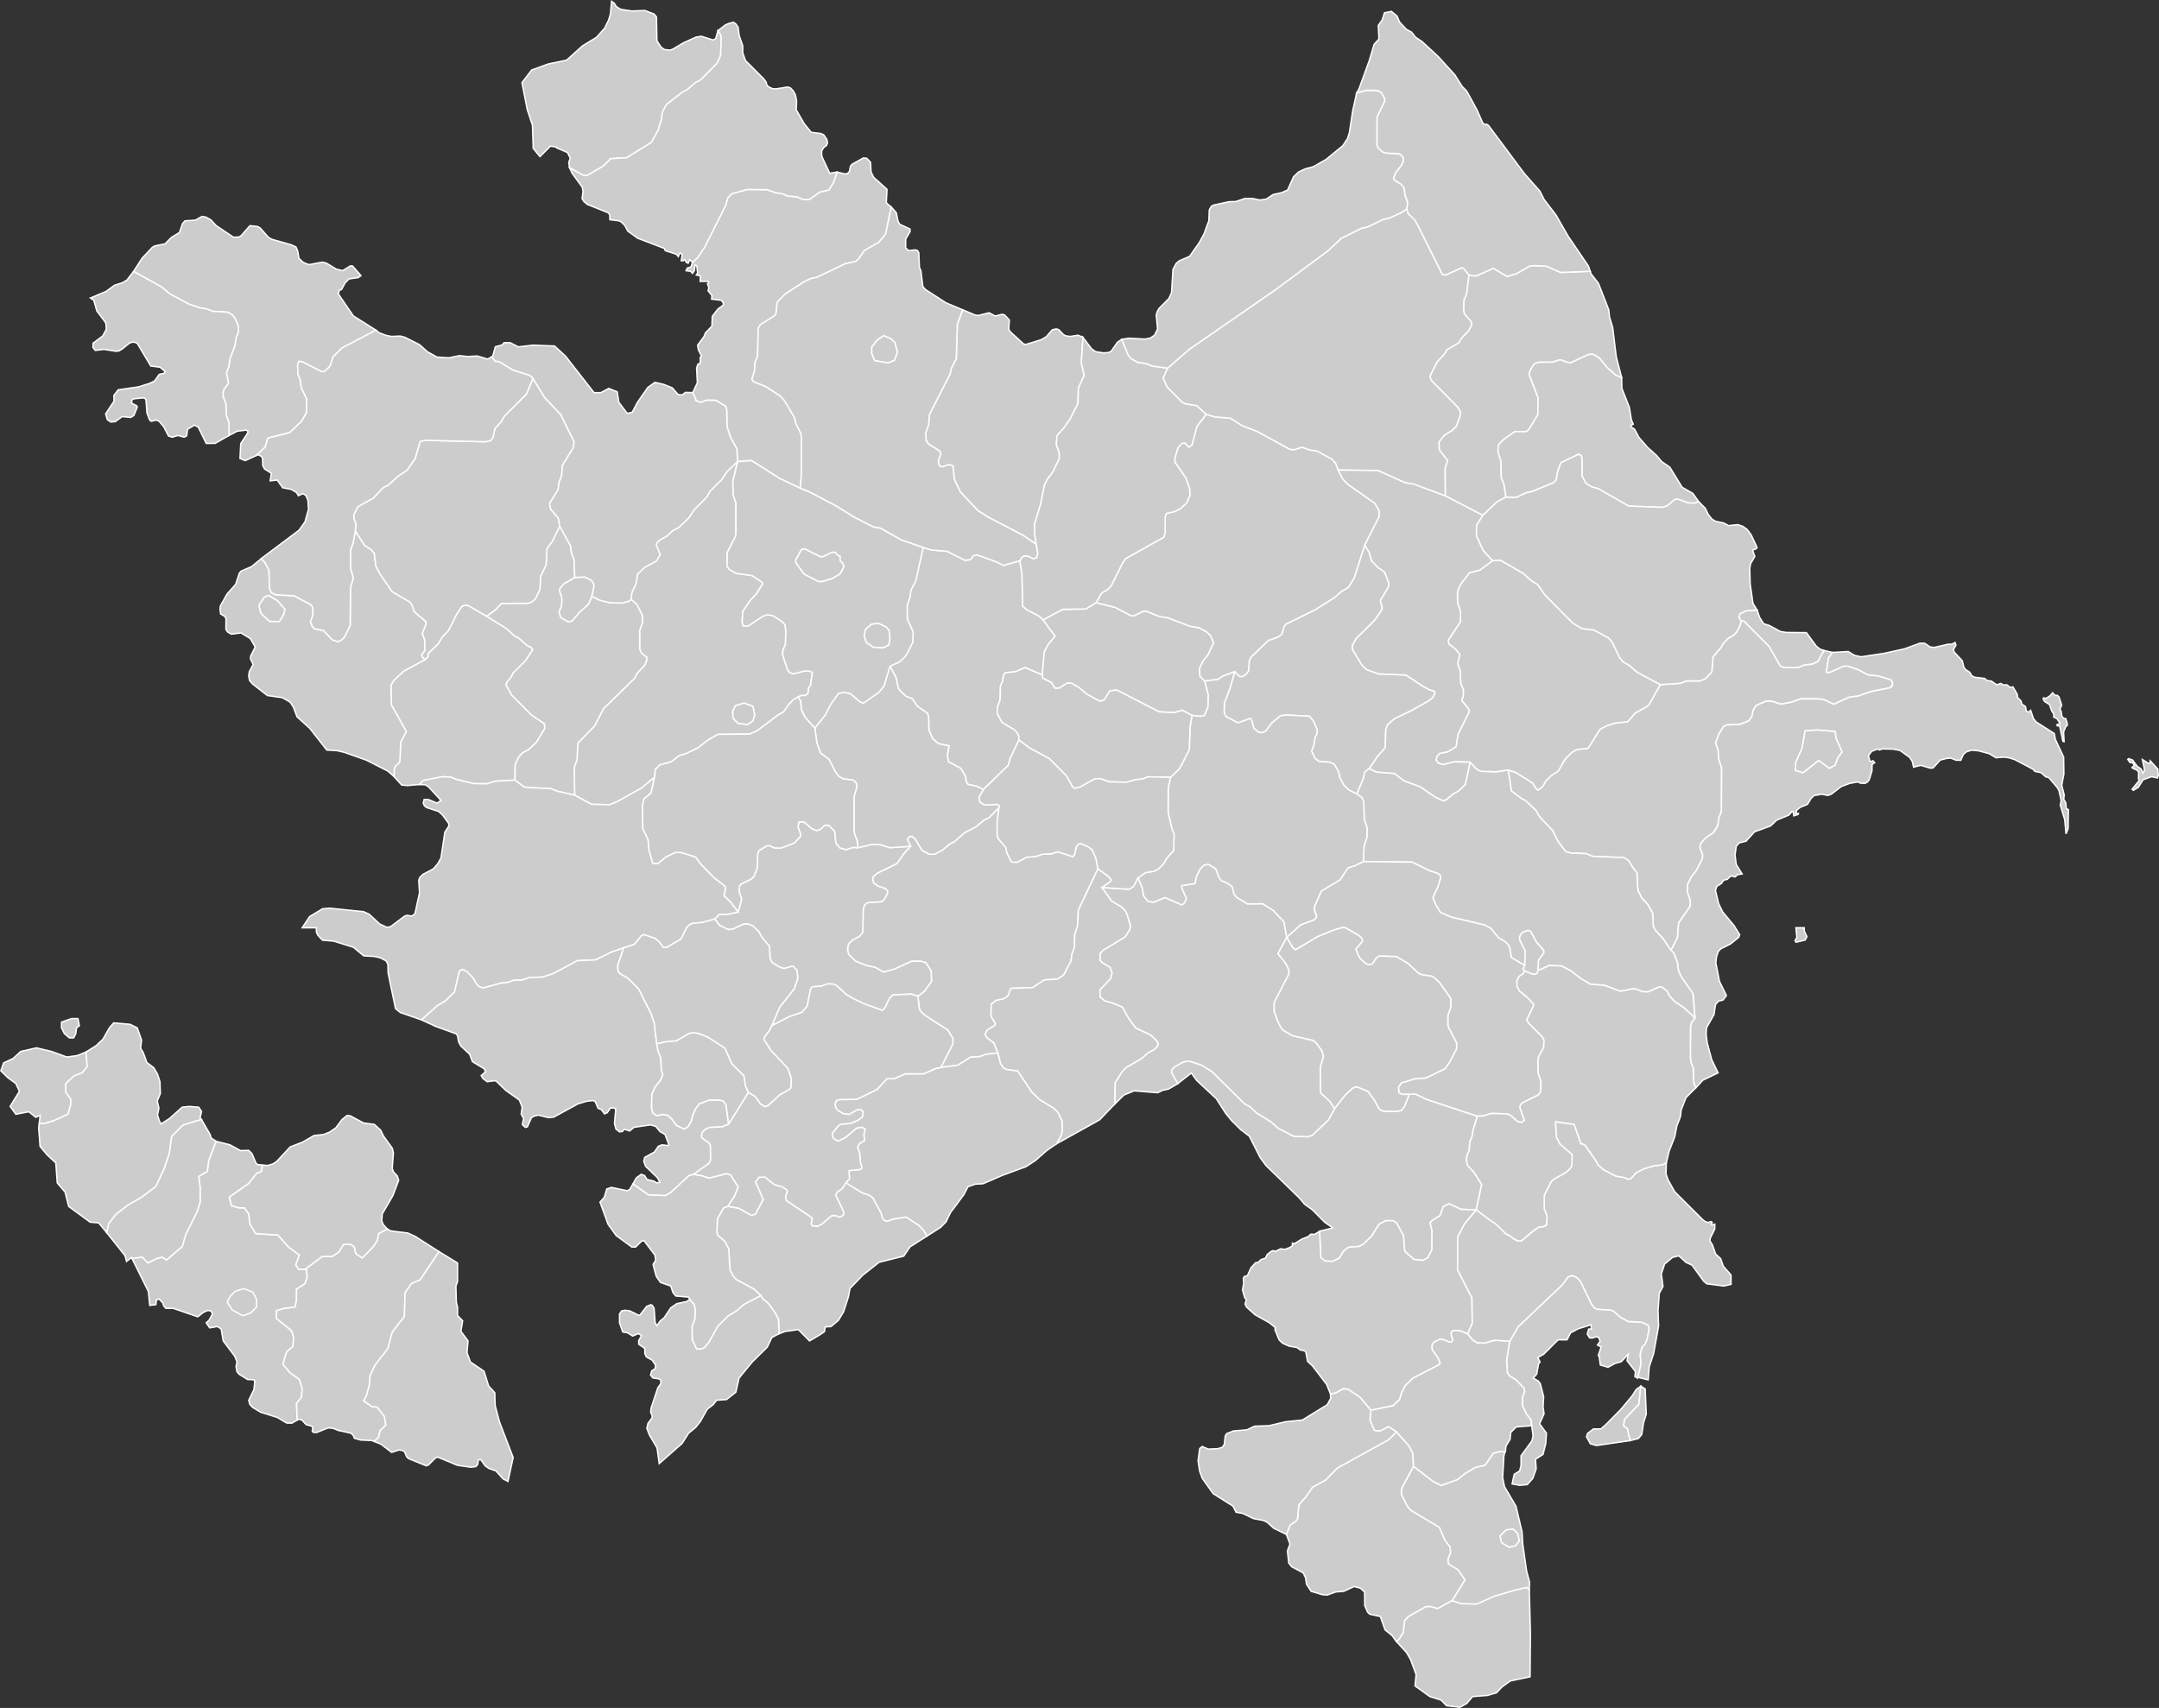 <?xml version="1.0" encoding="UTF-8" standalone="no"?>
<?xml-stylesheet type="text/css" href="/styles/home.css"?>
<!-- https://www.amcharts.com/svg-maps -->

<svg version="1.1" xmlns="http://www.w3.org/2000/svg" id="map-azerbaijan"
   viewBox="0 0 774.023 612.39">
  <rect x="0" y="0" width="774.023" height="612.39" fill="#333333" stroke="none"/>
  <defs
     id="defs4">
    <style
       type="text/css"
       id="style2">
			.land
			{
				fill: #CCCCCC;
				fill-opacity: 1;
				stroke:white;
				stroke-opacity: 1;
				stroke-width:0.5;
			}
		</style>
    <!-- <amcharts:ammap projection="mercator" leftLongitude="44.760601" topLatitude="41.906070" rightLongitude="50.614493" bottomLatitude="38.353659"></amcharts:ammap> -->
    <!-- All areas are listed in the line below. You can use this list in your script. -->
    <!--{id:"AM-GR"},{id:"AZ-ABS"},{id:"AZ-AGA"},{id:"AZ-AGC"},{id:"AZ-AGM"},{id:"AZ-AGS"},{id:"AZ-AGU"},{id:"AZ-AST"},{id:"AZ-BA"},{id:"AZ-BAB"},{id:"AZ-BAL"},{id:"AZ-BAR"},{id:"AZ-BEY"},{id:"AZ-BIL"},{id:"AZ-CAB"},{id:"AZ-CAL"},{id:"AZ-CUL"},{id:"AZ-DAS"},{id:"AZ-FUZ"},{id:"AZ-GA"},{id:"AZ-GAD"},{id:"AZ-GOR"},{id:"AZ-GOY"},{id:"AZ-GYG"},{id:"AZ-HAC"},{id:"AZ-IMI"},{id:"AZ-ISM"},{id:"AZ-KAL"},{id:"AZ-KAN"},{id:"AZ-KUR"},{id:"AZ-LA"},{id:"AZ-LAC"},{id:"AZ-LAN"},{id:"AZ-LER"},{id:"AZ-MAS"},{id:"AZ-MI"},{id:"AZ-NA"},{id:"AZ-NEF"},{id:"AZ-NV"},{id:"AZ-OGU"},{id:"AZ-ORD"},{id:"AZ-QAB"},{id:"AZ-QAX"},{id:"AZ-QAZ"},{id:"AZ-QBA"},{id:"AZ-QBI"},{id:"AZ-QOB"},{id:"AZ-QUS"},{id:"AZ-SA"},{id:"AZ-SAB"},{id:"AZ-SAD"},{id:"AZ-SAH"},{id:"AZ-SAK"},{id:"AZ-SAL"},{id:"AZ-SAR"},{id:"AZ-SAT"},{id:"AZ-SBN"},{id:"AZ-SIY"},{id:"AZ-SKR"},{id:"AZ-SM"},{id:"AZ-SMI"},{id:"AZ-SMX"},{id:"AZ-SR"},{id:"AZ-SUS"},{id:"AZ-TAR"},{id:"AZ-TOV"},{id:"AZ-UCA"},{id:"AZ-XAC"},{id:"AZ-XCI"},{id:"AZ-XIZ"},{id:"AZ-XVD"},{id:"AZ-YAR"},{id:"AZ-YE"},{id:"AZ-YEV"},{id:"AZ-ZAN"},{id:"AZ-ZAQ"},{id:"AZ-ZAR"}-->
  </defs>
  <path
     style="fill:#cccccc;fill-opacity:1;stroke:#ffffff;stroke-width:0.5;stroke-opacity:1"
     d="m 94.7,214.113 -1.9,2.99 0.7,2.79 3.11,2.93 3.56,0.06 1.46,-2.29 0.57,-2.1 -2.67,-3.11 -3.24,-1.91 z"
     class="land"
     title="Geġark'unik'"
     id="AM-GR" />
  <path
     style="fill:#cccccc;fill-opacity:1;stroke:#ffffff;stroke-width:0.5;stroke-opacity:1"
     d="m 613.9,298.943 -2.42,1.51 -1.87,2.11 -0.12,1.51 0.93,2.3 -0.1,1.51 -2.24,4.35 -1.83,2.32 -1.24,2.67 -0.05,2.68 1.02,2.83 0.01,2.1 -4.17,6.06 -0.43,5.32 -2.33,4.51 -2.87,-4.21 -2.71,-2.92 v 0 l -0.73,-1.38 -0.27,-4.82 v 0 l -1.68,-3.03 v 0 l -2.12,-2.28 -1.36,-2.64 -0.21,-1.56 v 0 l -0.21,-4.85 v 0 0 0 l -1.52,-2 v 0 l -1.43,-2.36 -1.87,-1.19 v 0 l -11.09,-0.45 v 0 l -2.31,-0.96 v 0 l -5.55,-0.2 -1.77,-0.5 -2.77,-3.67 -2.05,-4.03 -4.27,-4.45 v 0 l -0.34,-0.42 v 0 l -1.31,-2.26 -3.72,-3.5 v 0 l -1.37,-0.69 v 0 l -3.69,-2.78 -1.12,-7.51 2.73,0.9 5.68,3.55 v 0 l 0.39,0.29 v 0 l 1.02,1.68 v 0 l 0.92,0.77 v 0 l 1.59,-1.18 v 0 l 1.05,-1.94 1.92,-1.98 v 0 l 2.56,-1.61 1.59,-2.68 v 0 l 1.38,-2.18 1.97,-1.9 v 0 l 1.9,-1.09 3.65,-0.33 v 0 l 0.34,-0.17 v 0 l 4.22,-6.73 2.44,-1.28 3.36,-1.01 4.14,-0.4 2.67,-3.12 1.94,-1.08 v 0 l 2.1,-1.13 v 0 l 0.87,-0.73 v 0 l 4.09,-7.26 v 0 l 5.83,-0.36 v 0 l 1.59,-0.19 v 0 l 1.81,-0.74 4.98,-0.02 v 0 l 2.05,-0.84 v 0 l 2.21,-2.42 0.42,-5.34 v 0 l 2.92,-3.43 0.65,-1.3 1.92,-1.97 2.02,-1.18 0.99,-1.07 1.11,-2.11 v 0 l 0.54,-1.76 0.74,-0.07 v 0 l 0.35,0.18 v 0 l 8.93,8.97 1.02,1.82 v 0 l 3.02,5.22 v 0 l 1.23,0.45 v 0 l 3.35,0.12 v 0 l 1.64,-0.07 2.31,-0.9 2.84,-0.35 2.03,-0.9 2.15,-3.96 3.04,0.68 -1.41,2.11 -0.74,5 1.23,0.04 4.85,-2.2 1.52,-0.09 3.84,1.33 3.53,1.84 3.77,0.4 4.4,1.36 0.62,0.91 v 0.98 l -1.08,1.04 -6.6,1.29 -4.66,1.64 -3.15,0.39 -5.66,2.53 -3.42,-1.63 -1.58,-0.26 -6.69,-0.06 -3.62,1.27 -3.56,0.66 -3.45,-1.09 -2.1,0.07 -3.37,1.51 -0.99,1.6 -0.56,2.4 -1.32,1.6 -3.38,1.24 -3.87,0.04 -1.53,0.61 -1.66,2.64 -1.23,3.21 0.95,2.82 0.23,3.22 0.98,2.86 -0.03,15.42 -0.95,2.69 -0.34,2.61 z m 37.48,-37.25 -4.27,0.31 -1.07,6.17 -2.29,5.18 -0.08,2.9 2.74,0.84 5.64,-4.42 3.81,2.82 2.06,-1.14 0.91,-2.52 1.6,-2.21 -2.13,-4.96 -0.38,-2.44 z"
     class="land"
     title="Abşeron"
     id="AZ-ABS" />
  <path
     style="fill:#cccccc;fill-opacity:1;stroke:#ffffff;stroke-width:0.5;stroke-opacity:1"
     d="m 82.08,156.153 0.01,-4.63 -0.93,-2.42 -0.2,-4.39 -0.93,-2.33 -0.07,-1.61 0.23,-1.02 1.73,-2.38 -0.74,-3.78 0.89,-2.29 0.35,-2.64 1.77,-4.61 0.49,-3.14 0.79,-1.8 0.02,-2.15 -1.22,-2.8 -1.14,-1.37 -1.5,-0.84 -5.52,-0.35 -1.81,-0.81 -2.64,-0.4 -3.85,-1.32 -6.94,-3.71 -3.03,-2.55 -9.96,-5.48 v 0 l 3.11,-4.82 3.64,-3.84 0.86,-0.5 3.68,-0.74 2.23,-2.27 2.94,-1.81 1.1,-3.19 0.87,-0.98 3.75,-0.25 2.37,-1.34 1.36,0.24 1.78,0.98 1.91,2.06 6.19,4.17 2.01,-0.06 0.78,-0.5 3.16,-3.57 2.68,0.29 0.95,0.51 2.95,3.35 1.18,0.72 6.94,1.96 1.78,0.81 0.63,1.46 0.44,2.62 1.45,1.39 1.11,0.49 1.1,0.37 4.73,-0.89 1.47,0.36 3.54,2.14 2.29,0.54 2.77,-1.71 0.77,0.05 3.01,3.47 -0.99,0.7 -3.31,0.47 -1.38,1.4 -1.32,2.44 -0.72,0.15 -0.42,1.36 5.39,7.9 8.11,5.12 v 0 l -12.24,6.44 -3.06,3.07 -1.22,3.54 -1.98,1.78 -1,0.05 -6.94,-3.57 -1.22,-0.11 -0.41,1.14 0.09,3.34 0.74,1.79 0.51,3.2 1.94,4.06 -0.12,4.89 -1.72,3.04 -4.28,4.06 -7.87,2 -0.86,3.13 -3.26,3.11 v 0 l -3.95,1.81 -1.89,-0.78 0.28,-5.34 2.55,-3.87 -0.06,-0.68 -0.63,-0.26 -3.12,0.38 z"
     class="land"
     title="Ağstafa"
     id="AZ-AGA" />
  <path
     style="fill:#cccccc;fill-opacity:1;stroke:#ffffff;stroke-width:0.5;stroke-opacity:1"
     d="m 393.62,311.533 -6.99,14.75 -0.32,5.84 -0.98,2.91 -0.13,4.72 -0.9,2.31 -0.35,2.58 -2.61,4.96 -2.21,1.45 -4.78,0.31 -4.16,2.77 -7.6,0.23 -0.45,0.44 -0.54,1.89 -0.71,0.8 -1.33,0.71 -2.44,0.51 -1.73,1.35 -0.12,4.24 1.66,2.79 -0.37,0.63 -2.66,1.64 -0.75,1.46 0.67,1.23 2.5,1.85 1.42,3.62 v 0 l -4.25,0.51 -2.27,0.82 -3.26,0.21 -4.56,2.87 -6.06,0.79 v 0 l 4.26,-8.41 0.01,-2.01 -1.84,-2.98 -8.33,-5.37 -1.32,-1.26 -0.56,-1.14 -0.48,-4.35 v 0 l 2.4,-1.86 2.46,-3.51 -0.12,-3.72 -1.92,-2.95 -1.78,-0.51 -3.32,0.02 -6.27,2.87 -3.8,0.99 -3.01,-1.71 -3.03,-0.6 -3.96,-1.58 -2.37,-2.31 -0.48,-1.51 0.07,-1.59 0.54,-1.1 1.24,-1.14 2.37,-1.28 1.18,-1.4 0.19,-8.09 0.47,-1.8 1.24,-0.8 4.79,-0.31 0.91,-0.68 1.31,-2.37 -0.07,-0.8 -0.68,-0.84 -2.65,-0.89 -1.57,-1.14 -0.38,-1.29 0.19,-0.97 1.41,-1.22 7.12,-3.5 2.29,-3.32 2.57,-2.85 v 0 l -1.09,-2.48 0.63,-0.93 0.96,-0.22 1.09,0.82 2.55,4.21 2.44,1.41 2.05,0.04 2.83,-1.49 2.54,-2.18 1.71,-0.82 3.67,-3.26 3.94,-2.01 2.95,-2.43 1.89,-0.95 3.57,-3.6 v 0 l -0.67,5.3 0.04,4.93 0.42,0.96 2.61,3.07 0.47,2.03 1.58,3.19 2.02,0.14 3.45,-1.84 3.26,-0.21 2.32,-0.83 3.26,-0.16 2.28,-0.74 5.46,1.75 0.57,-0.75 0.63,-2.74 0.66,-0.91 0.86,-0.3 2.68,1.1 1.54,1.18 1.34,3.12 z"
     class="land"
     title="Ağcabədi"
     id="AZ-AGC" />
  <path
     style="fill:#cccccc;fill-opacity:1;stroke:#ffffff;stroke-width:0.5;stroke-opacity:1"
     d="m 326.42,303.443 -2.57,2.85 -2.29,3.32 -7.12,3.5 -1.41,1.22 -0.19,0.97 0.38,1.29 1.57,1.14 2.65,0.89 0.68,0.84 0.07,0.8 -1.31,2.37 -0.91,0.68 -4.79,0.31 -1.24,0.8 -0.47,1.8 -0.19,8.09 -1.18,1.4 -2.37,1.28 -1.24,1.14 -0.54,1.1 -0.07,1.59 0.48,1.51 2.37,2.31 3.96,1.58 3.03,0.6 3.01,1.71 3.8,-0.99 6.27,-2.87 3.32,-0.02 1.78,0.51 1.92,2.95 0.12,3.72 -2.46,3.51 -2.4,1.86 v 0 l -2.3,-0.76 -6.63,0.27 -1.31,1.37 -1.57,3.26 -0.9,0.97 -6.77,-2.47 -3.4,-1.65 -2.8,-1.61 -3.46,-3.19 -1.09,-0.53 -2.15,-0.09 -2.34,0.85 -2.7,0.15 -0.72,0.32 -0.37,0.69 -1.17,5.96 -1.89,2.24 -4.6,1.55 -6.2,3.25 v 0 l 2.78,-6.63 5.24,-6.6 1.28,-3.76 -0.3,-2.96 -1.5,-1.45 -3.1,0.89 -1.66,-0.55 -2.73,-1.67 -0.65,-1.52 -0.24,-4.3 -2.66,-3.1 -1.17,-2.1 -2.14,-2.07 -1.63,-0.63 -1.62,0.01 -4.04,1.87 -1.55,0.09 -3.07,-1.53 -1.7,-2.24 v 0 l 1.47,-1.63 3.26,-0.11 3.68,-0.81 v 0 l 1.21,-4.69 -0.9,-2.59 0.14,-2.03 0.73,-0.79 3.35,-1.6 1.07,-0.99 1.25,-3.2 0.12,-4.91 0.43,-1.2 2.94,-1.78 0.97,0.04 1.8,0.79 2.15,0.07 4.88,-1.85 2.17,-2.38 v -0.95 l -0.86,-2.35 0.29,-1.86 1.79,-0.05 3,2.55 1.6,0.57 1.23,-0.33 1.7,-1.61 1.45,0.1 2.09,2.13 0.43,4.27 1.49,1.7 2.17,0.58 2.49,-0.79 1.74,0.11 v 0 0 0 l 5.26,-1.25 2.75,0.15 3.4,1.08 z"
     class="land"
     title="Ağdam"
     id="AZ-AGM" />
  <path
     style="fill:#cccccc;fill-opacity:1;stroke:#ffffff;stroke-width:0.5;stroke-opacity:1"
     d="m 373.66,242.023 -6.14,-2.65 -3.45,1.47 -3.66,0.4 -0.62,0.88 -0.34,2.05 -0.76,1.79 -0.13,4.91 -1.01,2.8 -0.02,2.12 1.75,3.23 4.29,2.56 1.14,1.13 0.56,1.27 0.02,1.35 v 0 l -3.15,6.64 -0.65,2.42 -8.94,8.7 v 0 l -2.29,-1.15 -3.24,-0.71 -0.61,-0.92 -0.33,-2.07 -1.59,-2.73 -4.43,-2.35 -0.44,-2.3 0.6,-3.43 -3.71,-0.77 -2.08,-1.72 -1.4,-3.07 -0.12,-4.93 -0.43,-1.21 -3.63,-2.54 -1.79,-2.65 -2.29,-0.89 -2.12,-2.01 -0.61,-0.93 -0.78,-3.72 -2.23,-4.2 v 0 l 3.23,-1.41 1.65,-1.41 1.06,-1.32 2.22,-4.39 0.13,-3.73 -2.07,-4.54 -0.06,-4.92 0.98,-2.81 0.35,-2.61 1.77,-3.47 2.62,-11.88 v 0 0 0 l 3.1,0.91 5.58,0.45 6.27,3.19 2.01,-0.15 1.18,-1.49 1.19,-0.31 7.05,2.56 2.47,1.26 5.87,-1.65 v 0 l 0.78,4.8 0.24,11.43 1.38,1.28 4.47,2.31 1.46,1.36 v 0 l 4.33,5.89 -2.5,2.92 -1.38,2.6 z"
     class="land"
     title="Ağdaş"
     id="AZ-AGS" />
  <path
     style="fill:#cccccc;fill-opacity:1;stroke:#ffffff;stroke-width:0.5;stroke-opacity:1"
     d="m 486.48,284.713 -2.9,-1.47 -1.77,-1.63 -1.49,-2.88 -0.44,-2.04 -1.59,-2.72 -1.54,-0.68 -3.87,-0.27 -1.49,-1.17 -1.16,-2.57 0.82,-2.24 0.39,-2.61 0.66,-1.29 0.13,-1.51 -1.35,-3.11 -1.45,-1.72 -8.17,-0.42 -2.13,0.23 -3.08,2.51 -2.31,3.07 -1.51,0.57 -1.27,-0.36 -1.46,-1.3 -0.86,-3.15 -0.41,-0.34 -4.36,1.56 -4.37,-2.21 -0.65,-1.58 0.09,-3.27 1.94,-5.06 1.77,-6.23 v 0 l 1.79,1.7 0.9,0.04 1.14,-0.61 1.1,-1.33 0.29,-3.77 0.69,-1.32 6.13,-5.9 3.42,-1.21 1.3,-0.82 0.94,-2.98 0.7,-0.87 10.32,-5.07 6.87,-4.31 2.69,-2.33 2.45,-1.41 2.13,-3.47 3.75,-11.72 v 0 l 1.61,2.57 0.84,3.03 2.28,2.37 2.44,1.73 1.37,3.57 0.12,1.54 -3.05,5.02 0.7,2.7 -0.28,0.88 -2.58,3.69 -6.56,6.47 -1.36,2.61 0.19,1.38 3.32,5.5 1.69,1.56 4.1,1.54 9.97,0.42 6.01,3.99 2.52,1.35 1.46,0.37 0.48,0.54 -0.75,1.7 -1.14,1.08 -6.97,3.92 -5.66,2.68 -2.5,2.17 -0.68,1.75 -0.21,6.52 -2.79,3.18 -2.91,4.31 v 0 l -1.67,1.25 -0.39,2.11 z"
     class="land"
     title="Ağsu"
     id="AZ-AGU" />
  <path
     style="fill:#cccccc;fill-opacity:1;stroke:#ffffff;stroke-width:0.5;stroke-opacity:1"
     d="m 548.27,569.943 0.4,15.57 -0.13,15.7 -7.1,1.5 -3,2.18 -1.92,2.05 -3.27,0.96 -5.33,0.41 -2.05,2.45 -2.45,1.37 -4.78,-0.55 -2.05,-2.04 -3.96,-1.23 -5.32,-3.83 0.39,-4.08 -2.01,-5.43 -1.47,-2.51 -3.61,-3.92 v 0 l 1,-0.86 1.47,-2.42 0.43,-4.14 1.34,-1.52 6.35,-3.56 1.55,-0.07 2.63,0.75 5.2,-2.85 v 0 0 0 0 0 l 3.29,1.09 5.6,0.12 6.26,-2.79 7.2,-2.14 v 0 l 4.52,-1.02 v 0 z"
     class="land"
     title="Astara"
     id="AZ-AST" />
  <path
     style="fill:#cccccc;fill-opacity:1;stroke:#ffffff;stroke-width:0.5;stroke-opacity:1"
     d="m 773.77,278.103 -0.32,0.84 -2.06,-0.47 -3.08,1.1 -1.68,2.7 -1.77,1.1 -0.48,-0.4 2.59,-3.17 -0.3,-0.58 0.05,-2.26 -0.45,-0.76 -1.75,-0.8 -0.14,-0.25 0.82,-0.68 -0.69,-1.1 -0.88,0.08 -0.8,-1.19 0.3,-0.25 1.42,0.49 1.62,2.21 1.45,1.01 0.62,1.45 0.51,-0.79 v -0.79 l -0.69,-3.28 2.25,1.44 0.44,-0.08 0.12,-0.9 2.73,2.99 z m -32.23,12.2 -0.1,6.8 -0.76,1.87 -0.45,-5.07 -1.59,-5.21 0.31,-1.68 -0.82,-3.64 -0.69,-1.13 -2.94,-3.44 -1.12,-0.3 -1.61,-1.45 -2.29,-0.48 -0.53,-0.72 -6.51,-3.44 -2.12,-0.7 -1.92,-0.25 -2.83,0.23 -2.37,-1.44 -3.83,-1.05 -2.56,-0.22 -1.83,0.59 -1.11,0.93 -0.9,2.1 -1.7,-0.03 -1.88,-0.76 -1.64,0.14 -2.15,0.57 -2.58,2.83 -1,0.07 -3.4,-1.01 -2.59,0.65 -0.46,-2.06 -0.91,-1.43 -3.51,-2.52 -2.5,-0.45 -3.76,-0.08 -1.18,0.38 -0.52,-0.36 -2.17,0.85 -1.16,1.53 0.51,1.95 0.26,0.22 0.82,-0.33 0.66,0.69 -0.96,0.63 -0.03,2.26 -0.99,3.29 -0.66,0.78 -0.83,0.45 -1.58,-0.05 -1.11,-0.45 -2.9,0.55 -2.94,1.1 -3.59,2.75 -1.26,0.45 -2.1,-0.45 -2.77,0.48 -1.07,0.98 -1.29,2.15 -2.62,1.09 -1.27,1.04 -0.29,1.12 0.91,0.04 -0.15,0.38 -1.54,0.47 -0.2,-1.47 -0.4,-0.09 -1.16,1.3 -4.33,1.79 -2.23,2.11 -5.7,2.07 -3.08,3.39 -2.46,0.59 -1.04,1.18 -0.45,3.21 0.44,3.35 2.1,3.41 -1.64,0.26 -0.85,0.8 -1.55,-0.36 -1.28,1.24 -1.21,0.26 -0.97,1.27 -1.58,0.98 -0.47,1.46 1.13,4.71 1.42,2.95 4.1,4.94 2.04,3.27 -0.37,0.95 -2.91,2.36 -3.56,1.79 -0.87,0.97 -0.61,1.87 -0.25,2.13 1.3,6.63 2.5,5.11 -1.24,1.65 -1.52,0.32 -1.14,1.25 -0.56,3.63 -2.68,4.75 -0.12,2.43 0.4,3 1.59,5.95 2.29,4.75 -5.47,2.63 -2.53,2.77 -0.73,-1.87 -0.2,-5.32 -0.77,-1.84 -0.24,-1.75 0.06,-11.17 0.27,-1.24 1.3,-1.98 -0.56,-8.26 -4.19,-6.21 -1.09,-2.22 -0.44,-3.12 -1.09,-2.94 -1.2,-1.42 2.33,-4.51 0.43,-5.32 4.17,-6.06 -0.01,-2.1 -1.02,-2.83 0.05,-2.68 1.24,-2.67 1.83,-2.32 2.23,-4.35 0.1,-1.51 -0.93,-2.3 0.12,-1.51 1.87,-2.11 3.08,-2.13 1.33,-2.38 0.34,-2.61 0.91,-2.28 0.07,-15.83 -0.98,-2.86 -0.22,-3.22 -0.95,-2.82 1.23,-3.21 1.65,-2.64 1.27,-0.56 4.64,-0.21 3.08,-1.23 1.11,-1.5 0.56,-2.4 0.99,-1.6 3.37,-1.51 2.07,-0.07 3.47,1.09 3.56,-0.66 3.62,-1.27 6.66,0.06 1.58,0.26 3.45,1.63 5.67,-2.54 3.15,-0.39 4.66,-1.64 6.6,-1.29 0.92,-0.6 0.16,-1.42 -0.62,-0.91 -4.4,-1.36 -3.77,-0.4 -3.53,-1.84 -3.85,-1.33 -1.55,0.09 -4.85,2.2 -1.2,-0.04 0.74,-5 1.41,-2.11 5.7,-0.33 2.23,1.38 2.38,0.52 8.26,-1.25 7.29,-1.61 5.54,-2.03 1.71,0.03 1.92,1.32 1.54,0.17 4.99,-1.16 1.23,0.03 1.21,-0.63 0.32,0.92 -0.94,1.67 0.32,0.86 2.87,3.08 0.56,2.28 0.64,0.89 1.47,0.96 0.76,1.26 0.95,0.52 3.7,0.44 0.69,0.7 1.69,0.27 1.91,1.32 1.47,-0.51 0.86,0.55 1.28,-0.05 1.27,0.95 0.93,-0.2 1.55,2.68 0.06,1.08 1.28,1.27 0.29,1.14 1.28,0.83 0.36,1.7 0.8,0.35 0.73,-0.65 1,2.99 1,1.2 6.46,4.12 0.4,2.14 2.96,6.3 0.08,6.12 -0.76,3.98 0.9,3.57 -0.21,1.45 0.76,1.26 0.17,2.08 z m -83.6,-28.07 -6.56,-0.53 -4.27,0.31 -1.07,6.17 -2.29,5.18 -0.08,2.9 2.74,0.84 5.64,-4.42 3.81,2.82 2.06,-1.14 0.91,-2.52 1.6,-2.21 -2.13,-4.96 z m -13.73,73.91 -0.67,1.12 0.37,0.58 3.27,-0.8 0.63,-1.2 -0.95,-1.99 -0.03,-1.2 h -2.98 z m 92.08,-80.15 0.02,1.15 1.11,0.5 1.15,1.73 -1.16,0.49 0.13,0.37 0.87,0.08 1.17,5.51 0.43,0.08 -0.2,-3.47 0.72,-1.8 0.61,-0.58 -0.02,-0.68 -0.56,-1.76 -0.71,0.01 -0.64,-0.81 -0.31,-1.9 -0.42,-0.59 0.65,-1.49 -0.96,-2.95 -0.62,-0.57 h -0.83 l -0.84,-0.9 -0.92,1.06 -1.44,0.94 -0.86,-0.2 -0.16,0.42 0.55,0.92 1.73,1.07 0.79,2.3 z"
     class="land"
     title="Bakı"
     id="AZ-BA" />
  <path
     style="fill:#cccccc;fill-opacity:1;stroke:#ffffff;stroke-width:0.5;stroke-opacity:1"
     d="m 94.08,417.743 -0.32,2.28 -1.79,0.77 -2.82,3.58 -6.91,4.87 0.76,3.07 2.82,0.77 h 1.79 l 1.54,2.05 0.51,3.84 2.05,3.33 7.94,0.51 3.84,4.35 3.84,2.82 -1.28,3.58 1.03,1.54 v 0 h 2.81 v 0 l 0.26,2.82 -0.77,2.3 -3.07,2.05 v 3.84 l -0.51,2.56 -4.1,0.52 -2.56,0.76 v 2.82 l 5.38,4.35 0.76,2.31 -0.25,3.33 -2.31,2.05 -1.28,4.35 2.56,3.07 3.33,2.31 1.03,3.33 -0.26,3.07 -1.79,2.3 0.25,5.92 v 0 l -1.95,1.12 -1.82,-0.05 -3.36,-2.01 -5.96,-1.85 -2.91,-1.75 -1.02,-1.12 -0.37,-1.42 1.89,-3.88 0.28,-3.05 -0.43,-0.46 -2.13,-0.06 -3.02,-1.88 -0.8,-0.91 -0.34,-1.81 0.34,-1.78 -0.8,-1.98 -4.13,-5.49 -0.74,-4.3 -1.39,-0.86 -2.72,0.48 -1.25,-1.81 1.04,-0.95 1.19,-2.19 -0.47,-1.07 -1.16,-0.23 -1.64,0.71 -1.98,1.58 -8.85,-3.05 -2.59,0.02 -0.79,-0.91 -0.31,-1.02 -1.39,-1.47 -0.9,0.43 -0.2,1.64 -2.18,0.27 -0.51,-5.01 -5.87,-11.83 v 0 l 3.67,-0.46 2.05,2.05 3.08,-1.54 2.04,-0.51 1.54,1.02 5.63,-4.86 1.28,-4.36 4.1,-8.19 1.03,-3.33 v -5.38 l -0.52,-3.84 3.08,-1.79 0.51,-3.84 2.64,-6.98 v 0 l 4.96,1.27 3.82,2.08 2.9,-0.09 1.18,1.13 1.46,3.42 0.48,0.5 z"
     class="land"
     title="Babək"
     id="AZ-BAB" />
  <path
     style="fill:#cccccc;fill-opacity:1;stroke:#ffffff;stroke-width:0.5;stroke-opacity:1"
     d="m 219.27,0.463 0.98,0.72 0.73,1.22 1.54,0.94 3.96,0.6 4.73,-0.17 3.31,1.28 0.84,1.05 0.15,8.51 1.48,2.29 1.18,0.86 2.09,0.21 1.03,-0.4 3.74,-2.22 4.55,-2.06 1.88,-0.28 4.15,1.32 0.99,-0.48 0.78,-2.84 v 0 l 0.93,1.25 0.3,1.15 -0.25,6.48 -1.22,2.74 -5.86,5.97 -2.1,1.15 -2.68,2.36 -1.78,0.91 -5.77,4.46 -1.5,2.85 -0.32,2.67 -1.23,3.86 -2.35,4.19 -8.8,5.48 -5.81,0.37 -2.61,2.63 -5.95,3.46 -1.4,-0.21 -4.77,-2.62 v 0 l -0.32,-1.92 0.58,-1.5 -1.03,-2.05 -3.9,-1.69 0.08,-0.26 -2.29,-0.34 -3.75,3.75 -2.41,-2.95 -0.27,-8.3 -1.88,-5.62 -1.88,-9.64 3.48,-4.55 5.89,-2.14 6.62,-1.38 5.76,-5.18 4.94,-2.99 2.93,-3.28 1.42,-2.9 0.66,-2.16 z"
     class="land"
     title="Balakən"
     id="AZ-BAL" />
  <path
     style="fill:#cccccc;fill-opacity:1;stroke:#ffffff;stroke-width:0.5;stroke-opacity:1"
     d="m 307.58,303.943 -0.3,-2.61 -0.89,-2.13 -0.23,-1.71 0.02,-11.84 1.02,-3.47 -0.17,-1.37 -1.05,-1.05 -3.67,-0.52 -1.5,-0.81 -1.13,-1.35 -2.52,-4.87 -2.91,-2.09 -1.36,-3.62 -0.77,-5.5 v 0 l 3.62,-4.55 2.14,-4.11 2.74,-3.8 2.11,-0.31 2.02,0.37 3.7,3.08 1.09,0.35 5.45,-3.79 1.92,-2.32 2.12,-7.13 v 0 l 2.23,4.2 0.78,3.72 0.61,0.93 2.12,2.01 2.29,0.89 1.79,2.65 3.63,2.54 0.43,1.21 0.12,4.93 1.4,3.07 2.08,1.72 3.71,0.77 -0.6,3.43 0.44,2.3 4.43,2.35 1.59,2.73 0.33,2.07 0.61,0.92 3.24,0.71 2.29,1.15 v 0 l -1.59,2.89 0.37,1.62 1.63,1.01 4.51,-0.22 0.76,0.38 -0.08,0.78 v 0 l -3.57,3.6 -1.89,0.95 -2.95,2.43 -3.94,2.01 -3.67,3.26 -1.71,0.82 -2.54,2.18 -2.83,1.49 -2.05,-0.04 -2.44,-1.41 -2.55,-4.21 -1.09,-0.82 -0.96,0.22 -0.63,0.93 1.09,2.48 v 0 l -7.43,0.48 -3.4,-1.08 -2.75,-0.15 z"
     class="land"
     title="Bərdə"
     id="AZ-BAR" />
  <path
     style="fill:#cccccc;fill-opacity:1;stroke:#ffffff;stroke-width:0.5;stroke-opacity:1"
     d="m 378.77,410.113 1.81,-3.38 0.23,-1.54 -0.08,-3.24 -1.41,-3.03 -1.56,-1.55 -5.07,-3.11 -2.77,-2.63 -5.08,-7.62 -4.08,-0.55 -1.07,-0.57 -1.05,-1.66 -0.9,-3.71 v 0 l -1.42,-3.62 -2.5,-1.85 -0.67,-1.23 0.75,-1.46 2.66,-1.64 0.37,-0.63 -1.66,-2.79 0.12,-4.24 1.73,-1.35 2.44,-0.51 1.33,-0.71 0.71,-0.8 0.54,-1.89 0.45,-0.44 7.6,-0.23 4.16,-2.77 4.78,-0.31 2.21,-1.45 2.61,-4.96 0.35,-2.58 0.9,-2.31 0.13,-4.72 0.98,-2.91 0.32,-5.84 6.99,-14.75 v 0 l 3.79,2.74 1.02,1.23 -0.38,0.65 -2.94,2.06 v 0 l 3.38,4.76 3.71,2.3 1.11,1.11 0.76,1.35 1.27,4.34 -0.37,1.43 -1.63,2.49 -7.95,4.82 -0.96,1.09 -0.03,2.4 0.74,0.82 2.84,1.71 0.72,2.04 -0.49,2 -3.83,4.02 v 2.54 l 1.75,1.44 2.43,0.61 3.85,1.63 2.28,4.06 2.47,3.39 5.39,2.53 2.17,2.05 0.53,1.2 -0.23,0.77 -1.18,1.23 -2.13,1.11 -2.7,2.3 -5.1,2.94 -1.55,1.49 -2.54,4.03 -0.08,7.56 v 0 l -5.53,5.75 z"
     class="land"
     title="Beyləqan"
     id="AZ-BEY" />
  <path
     style="fill:#cccccc;fill-opacity:1;stroke:#ffffff;stroke-width:0.5;stroke-opacity:1"
     d="m 529.25,433.793 -5.51,-0.2 -4.2,-1.96 -2.09,0.96 -1.17,3.25 -2.99,1.88 -0.58,0.74 0.67,2.73 -0.02,6.92 -1.49,2.88 -1.79,0.9 -3.14,-0.3 -3.07,-2.68 -0.4,-0.97 -0.29,-4.78 -2.46,-4.62 -1.26,-0.86 -2.66,0.01 -2.44,1.29 -2.59,4.21 -3.07,2.99 -1.51,0.75 -3.28,0.22 -1.09,0.45 -1.11,1 -1.57,2.48 -2.41,1.21 -2.75,-0.16 -1.44,-1.2 -0.47,-9.48 v 0 l 4.76,-1.18 -2.86,-1.99 -4.48,-4.51 -2.79,-2.01 -1.78,-2.13 -12.03,-11.71 -2.06,-2.78 -3.91,-7.74 -3.09,-2.35 -3.26,-3.23 -2.12,-2.59 -3.37,-5.27 -7.04,-6.56 -1.94,-2.68 -4.87,3.83 v 0 l -2.3,-4.11 0.24,-0.97 0.93,-1 3.27,-1.77 1.35,-0.17 1.39,0.12 3.78,1.3 3.61,2.24 11.77,11.64 1.75,0.9 2.67,2.43 5.1,3.15 2.54,2.27 5.5,2.85 5.07,0.15 1.58,-0.55 5.77,-5.49 2.21,-4.06 v 0 l 3.66,-4.7 2.56,-2.44 1.11,-0.61 0.84,-0.02 3.83,1.62 2.47,3.41 1.42,2.7 0.81,0.72 1.01,0.24 4.49,0.11 1.78,-0.41 1.06,-1.36 1.74,-4.4 v 0 0 0 l 2.4,-0.02 3.68,1.82 18.36,6.07 v 0 l -1.51,4.8 -0.46,2.66 -0.78,1.75 -0.21,3.18 -0.8,1.75 -0.23,1.53 0.46,1.96 2.43,2.66 2.63,4.21 z"
     class="land"
     title="Biləsuvar"
     id="AZ-BIL" />
  <path
     style="fill:#cccccc;fill-opacity:1;stroke:#ffffff;stroke-width:0.5;stroke-opacity:1"
     d="m 332.32,443.193 -6.08,3.88 -2.24,3.31 -8.83,2.2 -5.88,4.65 -4.57,4.75 -0.56,3.02 -1.73,5.33 -1.86,3.09 -2.66,2.22 -2.05,0.12 -0.27,1.7 -1.79,1.22 -3.59,2.09 -3.98,-4.04 -4.81,0.67 -2.13,0.81 v 0 l -0.19,-5.14 -1.11,-2.2 -2.53,-3.52 -1.86,-1.51 -0.82,-1.28 v 0 l -2.42,-2.31 -6.47,-3.5 -1.14,-1.33 -1.08,-2.2 -0.41,-7.43 -1.52,-2.81 -2.42,-1.99 -0.33,-1.34 0.24,-4.79 2.23,-3.82 1.5,-0.52 v 0 l 3.91,0.68 4.51,2.54 1.44,-0.41 2.78,-5.26 -2.78,-6.37 1.33,-1.62 2.09,-0.04 3.38,2.71 2.78,0.77 1.59,1 0.31,0.53 -0.65,2.13 0.29,1.26 9.32,6.25 -0.41,2.06 0.34,0.73 1.99,0.14 1.52,-0.78 3.42,-2.93 1.2,-0.14 1.77,0.63 1.2,-0.69 0.21,-1.12 -2.92,-6.14 0.48,-0.95 1.95,-1.41 1.22,-2.04 v 0 l 5.85,3.62 2.37,0.75 1.5,1.04 2.93,5.42 0.5,1.88 0.71,0.85 1.14,0.23 1.81,-0.7 4.79,-0.81 4.55,2.95 1.91,2.03 z"
     class="land"
     title="Cəbrayıl"
     id="AZ-CAB" />
  <path
     style="fill:#cccccc;fill-opacity:1;stroke:#ffffff;stroke-width:0.5;stroke-opacity:1"
     d="m 477,499.823 -1.4,-3.46 -5.12,-6.69 -1.69,-1.54 -0.64,-3.36 -0.45,-0.44 -1.52,-0.29 -1.17,-0.89 -2.85,-0.5 -2.33,-1.03 -1.26,-1.23 -1.47,-3.59 0.08,-0.82 -2.09,-1.7 -5.14,-2.86 -3.07,-2.78 -0.51,-1.11 0.47,-1.49 -0.61,-0.8 -0.78,-2.77 0.44,-2.35 -0.15,-1.82 0.39,-0.64 1.04,-0.24 1.36,-2.91 1.64,-1.78 0.85,-0.08 1.08,-1.05 1.58,-0.5 0.64,-1.35 1.47,-1.12 0.69,-0.22 0.71,0.28 1.95,-0.94 1.45,0.21 1.92,-0.7 0.82,-0.66 0.01,-0.86 0.71,0.17 2.73,-1.67 2.19,-0.84 0.97,-0.89 1.41,0.06 1.72,-1.12 v 0 l 0.47,9.48 1.44,1.2 2.75,0.16 2.41,-1.21 1.57,-2.48 1.11,-1 1.09,-0.45 3.28,-0.22 1.51,-0.75 3.07,-2.99 2.59,-4.21 2.44,-1.29 2.66,-0.01 1.26,0.86 2.46,4.62 0.29,4.78 0.4,0.97 3.07,2.68 3.14,0.3 1.79,-0.9 1.49,-2.88 0.02,-6.92 -0.67,-2.73 0.58,-0.74 2.99,-1.88 1.17,-3.25 2.09,-0.96 4.2,1.96 5.51,0.2 v 0 0 0 l -4.22,5.07 -2.47,4.71 v 0 l -0.01,11.75 5.14,10.02 0.14,9.12 v 0 l -1.65,3.81 v 0 l -2.71,-1.08 -2.25,-0.13 -0.71,0.34 -0.31,0.7 0.62,2.32 -0.33,0.7 -0.89,0.09 -1.82,-0.81 -1.58,-0.19 -2.18,1.04 -0.58,1.02 v 1.56 l 2.02,2.89 0.84,1.8 -0.24,0.74 -9.54,4.91 -2.7,2.64 -1.35,2.58 -0.65,2.35 -2.41,2.29 -7.95,1.62 v 0 l -3.91,-4.68 -4.3,-2.82 -1.58,-0.2 -2.93,1.54 z"
     class="land"
     title="Cəlilabab"
     id="AZ-CAL" />
  <path
     style="fill:#cccccc;fill-opacity:1;stroke:#ffffff;stroke-width:0.5;stroke-opacity:1"
     d="m 157.39,448.773 -6.78,10.17 -3.07,1.28 -2.31,3.33 -0.25,8.45 -4.36,5.64 -1.53,5.89 -4.61,5.89 -1.8,3.84 -0.25,3.33 -1.03,3.84 -1.02,1.79 2.82,2.05 2.04,0.25 2.57,3.33 0.51,3.08 -2.05,2.05 -0.51,2.3 -1.58,1.58 v 0 l -0.87,-0.35 -4.06,-0.2 -2.2,-0.63 -0.43,-1.07 -0.84,-0.76 -4.55,-0.98 -1.73,-0.74 -1.82,-0.17 -4.24,1.69 -1.13,-0.08 -0.37,-0.45 0.21,-1.31 -0.36,-0.45 -2.06,-0.57 -1.56,-1.7 -1.14,-0.2 -0.47,0.27 v 0 l -0.25,-5.92 1.79,-2.3 0.26,-3.07 -1.03,-3.33 -3.33,-2.31 -2.56,-3.07 1.28,-4.35 2.31,-2.05 0.25,-3.33 -0.76,-2.31 -5.38,-4.35 v -2.82 l 2.56,-0.76 4.1,-0.52 0.51,-2.56 v -3.84 l 3.07,-2.05 0.77,-2.3 -0.26,-2.82 v 0 h -0.53 v 0 l 6.17,-4.61 h 3.58 l 2.31,-1.53 1.79,-2.82 h 2.56 l 1.28,1.02 0.51,2.31 2.31,1.53 3.58,-3.58 1.79,-2.56 0.52,-2.56 3.1,-1.64 v 0 l 1.21,0.68 6.15,0.77 2.76,1.28 z"
     class="land"
     title="Culfa"
     id="AZ-CUL" />
  <path
     style="fill:#cccccc;fill-opacity:1;stroke:#ffffff;stroke-width:0.5;stroke-opacity:1"
     d="m 184.61,279.693 -7.15,0.43 -2.93,0.9 -4.79,-0.07 -6.16,-1.49 -1.88,-0.8 -3.05,-0.17 -7.06,1.37 -1.13,1.42 v 0 l -4.46,0.38 -2,-0.19 -2.74,-3.05 v 0 l 0.06,-2.74 0.56,-1.12 1.21,-1.05 0.28,-0.86 0.28,-6.53 2,-3.84 -5.36,-9.57 -0.14,-7.06 1.08,-1.72 3.53,-3.32 7.6,-4.09 v 0 l 1.08,-1.1 0.03,-1.09 3.73,-3.64 1.2,-2.1 2.43,-2.6 2.86,-5.73 1.94,-2.92 1.09,-0.36 1.16,0.15 6.58,3.79 v 0 l 7.19,4.49 2.75,2.55 1.71,0.87 2.77,2.54 1.64,0.82 0.49,0.74 -2.58,3.94 -4.44,4.43 -0.85,1.67 -1.42,1.62 -0.27,0.99 2.01,3.65 7.08,7.1 4.63,3.16 0.2,1.62 -3.04,5.04 -2.91,2.69 -2.08,1.08 -1.39,1.54 -1.22,2.65 z"
     class="land"
     title="Daşkəsən"
     id="AZ-DAS" />
  <path
     style="fill:#cccccc;fill-opacity:1;stroke:#ffffff;stroke-width:0.5;stroke-opacity:1"
     d="m 341.82,433.393 -0.99,1.25 -1.66,3.45 -1.95,1.98 -4.9,3.12 v 0 l -1.03,-1.88 -1.91,-2.03 -4.55,-2.95 -4.79,0.81 -1.81,0.7 -1.14,-0.23 -0.71,-0.85 -0.5,-1.88 -2.93,-5.42 -1.5,-1.04 -2.37,-0.75 -5.85,-3.62 v 0 l 1.33,-1.43 -0.21,-2.89 3.93,-0.4 0.76,-0.53 -0.59,-2.11 -0.26,-3.23 -0.75,-2.23 0.7,-1.19 1.82,-1.14 -0.27,-1.98 0.47,-2.08 -1.25,-0.65 -1.82,0.36 -3.86,3.28 -2.36,1.18 -0.71,0.03 -1.26,-0.75 -0.54,-1.05 0.11,-0.98 2.12,-2.69 1.07,-0.53 3.23,-0.23 2.63,-1.13 1.55,-1.12 0.38,-1.27 -0.2,-0.95 -0.91,-0.56 -1.23,0.27 -2.73,1.57 -2,-0.29 -2.02,-1.18 -0.72,-0.91 -0.26,-1.4 0.42,-1.2 1.24,-0.4 6.09,-0.07 7.28,-3.54 3.58,-3.88 2.51,0.02 4.04,-1.75 6.62,-0.02 4.23,-1.88 1.95,-0.4 v 0 l 6.06,-0.79 4.56,-2.87 3.26,-0.21 2.27,-0.82 4.25,-0.51 v 0 l 0.9,3.71 1.05,1.66 1.07,0.57 4.08,0.55 5.08,7.62 2.77,2.63 5.07,3.11 1.56,1.55 1.41,3.03 0.08,3.24 -0.23,1.54 -1.81,3.38 v 0 l -3.44,2.37 -4.11,3.6 -3.43,2.25 -8.44,3.09 -6.94,3.01 -2.8,0.16 -2.57,0.9 -1.52,2.89 z"
     class="land"
     title="Füzuli"
     id="AZ-FUZ" />
  <path
     style="fill:#cccccc;fill-opacity:1;stroke:#ffffff;stroke-width:0.5;stroke-opacity:1"
     d="m 206.04,207.063 3.66,-0.19 2.29,1.16 0.79,1.07 0.2,1.09 -0.78,3.6 v 0 l -1.16,2.8 -3.34,3.06 -2.53,2.98 -1.46,0.4 -2.71,-1.6 -0.59,-2.03 0.89,-2.3 0.12,-1.62 -0.12,-1.62 -0.71,-1.81 0.09,-1.01 1.46,-1.73 z"
     class="land"
     title="Gəncə"
     id="AZ-GA" />
  <path
     style="fill:#cccccc;fill-opacity:1;stroke:#ffffff;stroke-width:0.5;stroke-opacity:1"
     d="m 90.21,203.143 -3.71,1.6 -0.66,0.7 -1.35,4.05 -3.08,3.48 -2.39,4.26 -0.15,1.14 0.23,1.75 1.4,0.84 0.53,0.77 -0.04,3.97 0.61,0.89 1.36,0.79 3.42,-0.45 3.35,2.01 1.77,3.03 -1.6,3.2 -0.11,1.03 0.97,2.05 -1.39,2.57 -0.21,1.54 0.31,1.63 1.03,1.22 5.37,4.17 5.36,0.76 2.8,1.63 1.13,1.7 1.35,3.56 4.57,4.14 6.07,7.75 3.75,0.24 2.43,0.56 8.04,2.84 7.6,3.86 2.3,1.99 v 0 l 0.06,-2.74 0.55,-1.12 1.21,-1.05 0.28,-0.86 0.28,-6.53 2,-3.85 -5.37,-9.56 -0.14,-7.06 1.09,-1.72 3.52,-3.32 7.6,-4.09 v 0 l -0.98,-1.02 -0.14,-0.74 1.13,-1.55 -0.1,-3.78 -0.84,-2.31 1.34,-3.35 -0.07,-0.9 -4.07,-3.44 -0.99,-2.66 -0.71,-0.9 -6.35,-3.78 -4.46,-6.52 -1.36,-2.66 -0.58,-4.6 -1.18,-1.3 -2.23,-1.42 -3.38,-5.25 v 0 l -0.74,4.18 -0.99,2.82 0.01,6.48 1,3.42 -1.01,3.39 -0.12,13.65 -1.99,4.09 -1.11,1.09 -1.34,0.65 -1.95,-0.73 -3.14,-3.3 -3.12,-0.59 -0.83,-0.71 -0.76,-1.79 0.84,-2.27 0.11,-2.16 -0.23,-1 -0.72,-0.83 -5.84,-3.07 -6.57,-0.38 -1.56,-0.7 -0.67,-1.56 -0.23,-6.54 -1.34,-2.64 -1.4,-1.55 z m 11.42,17.45 -1.46,2.29 -3.56,-0.06 -3.11,-2.92 -0.7,-2.8 1.91,-2.99 1.59,-0.64 3.24,1.91 2.67,3.11 z"
     class="land"
     title="Gədəbəy"
     id="AZ-GAD" />
  <path
     style="fill:#cccccc;fill-opacity:1;stroke:#ffffff;stroke-width:0.5;stroke-opacity:1"
     d="m 228.28,216.663 1.93,3.86 0.12,2.73 -1.02,2.8 0.01,6.62 0.65,1.55 1.86,1.4 v 1.23 l -0.73,1.7 -2.46,2.6 -1.29,2.18 -10.99,10.75 -3.17,6.16 -6.03,6.2 -0.29,5.93 -1,2.72 0.15,10.02 v 0 l 5.97,3.27 6.63,0.14 2.75,-1.14 8.39,-4.68 4.89,-3.97 v 0 l 0.33,-2.81 1.56,-1.68 4.01,-1.02 3.07,-2.32 2.27,-0.64 4.36,-2.11 3.19,-2.52 3.92,-2.33 11.43,-0.1 2.66,-1.19 7.64,-5.72 1.81,-0.98 1.9,-2.72 1.7,-1.76 1.64,-0.95 v 0 l 1.21,-0.57 1.35,0.03 0.93,-0.65 0.25,-1.99 0.72,-1.14 0.62,-4.55 -1.15,-0.44 -1.65,-0.01 -3.97,1 -1.31,-0.42 -0.74,-0.87 -1.82,-5.43 0.07,-1.59 0.93,-2.32 0.14,-4.76 -0.3,-2.13 -0.93,-1.14 -3.48,-2.24 -2,-0.26 -1.62,0.56 -5.23,3.5 -1.78,-0.13 -0.35,-1.34 0.26,-3.8 2.52,-3.74 2.34,-2.52 2.28,-3.64 -0.36,-0.66 -3.49,-2.3 -5.66,-0.77 -2.44,-1.39 -0.85,-1.27 0.08,-4.86 2.92,-5.66 0.2,-1.12 -0.01,-10.87 -0.99,-3 -0.1,-4.81 1.66,-7.14 v 0 l -3.78,3.64 -1.93,2.89 -4.13,4.09 -1.16,2.08 -4.42,4.45 -2.14,3.16 -3.51,3.36 -2.07,1.07 -2.4,2.15 -2.1,1.07 -1.29,1.21 -0.18,0.84 1.36,3.37 -1.35,2.31 -4.31,2.33 -2.43,2.33 -0.6,3.54 -1.4,2.94 -0.36,2.63 z m 41.65,41.78 -1.84,1.35 -3.56,-0.49 -1.72,-1.84 -0.12,-2.45 0.98,-1.96 3.07,-0.98 3.19,1.23 0.61,3.19 z"
     class="land"
     title="Goranboy"
     id="AZ-GOR" />
  <path
     style="fill:#cccccc;fill-opacity:1;stroke:#ffffff;stroke-width:0.5;stroke-opacity:1"
     d="m 427.35,256.513 -3.48,-1.84 -2.85,0.84 -5.48,-0.29 -15.19,-7.8 -2.37,0.3 -2.19,3.29 -1.43,0.42 -4.7,-2.5 -2.7,-2.31 -2.81,-1.62 -1.55,-0.08 -2.94,1.81 -1.43,0.07 -1.33,-2.09 -3.1,-1.59 -0.14,-1.1 v 0 l 0.75,-8.36 1.38,-2.6 2.5,-2.92 -4.33,-5.89 v 0 l 7.04,-3.78 8.25,-0.13 3.72,-2.25 v 0 l 6.81,1.68 5.74,3.01 0.95,0.02 3.51,-1.68 0.95,0.01 4.63,1.86 3.16,0.52 7.99,3.04 3.17,0.5 2.84,1.58 1.36,1.37 1.05,2.47 -2.02,4.29 -1.85,2.33 -1.25,2.7 0.22,2.74 1.69,1.65 v 0 l 1.3,4.99 -0.14,4.35 -1.27,3.05 -1.48,0.27 z"
     class="land"
     title="Göyçay"
     id="AZ-GOY" />
  <path
     style="fill:#cccccc;fill-opacity:1;stroke:#ffffff;stroke-width:0.5;stroke-opacity:1"
     d="m 184.61,279.693 0.12,-5.58 1.22,-2.65 1.39,-1.54 2.08,-1.08 2.91,-2.69 3.04,-5.04 -0.2,-1.62 -4.63,-3.16 -7.08,-7.1 -2.01,-3.65 0.27,-0.99 1.42,-1.62 0.85,-1.67 4.44,-4.43 2.58,-3.94 -0.49,-0.74 -1.64,-0.82 -2.77,-2.54 -1.71,-0.87 -2.75,-2.55 -7.19,-4.49 v 0 l 2.98,-2.14 2.35,-2.42 9.34,-0.07 1.32,-0.36 1.47,-1.2 1.62,-3.32 0.31,-4.84 1.92,-4.02 0.32,-5.89 1.81,-2.38 2.77,-5.63 v 0 l 3.88,7.08 0.35,2.63 0.9,2.33 0.24,6.37 v 0 l -3.9,2.25 -1.46,1.73 -0.09,1.01 0.71,1.81 0.12,1.62 -0.12,1.62 -0.89,2.3 0.59,2.03 2.71,1.6 1.46,-0.4 2.53,-2.98 3.34,-3.06 1.16,-2.8 v 0 l 2.63,1.35 3.81,0.98 4.26,0.09 2.46,-0.62 0.87,-0.68 v 0 l 2.05,1.75 1.93,3.86 0.12,2.72 -1.02,2.8 0.01,6.62 0.65,1.56 1.86,1.39 v 1.23 l -0.74,1.7 -2.46,2.6 -1.28,2.18 -10.99,10.75 -3.17,6.16 -6.03,6.2 -0.29,5.93 -1,2.72 0.15,10.02 v 0 l -6.25,-1.42 -2.4,-0.95 -8.75,-0.37 -1.05,-0.41 z"
     class="land"
     title="Göygöl"
     id="AZ-GYG" />
  <path
     style="fill:#cccccc;fill-opacity:1;stroke:#ffffff;stroke-width:0.5;stroke-opacity:1"
     d="m 551.41,347.443 0.13,-3.17 1.88,-2.56 0.01,-0.93 -2.68,-3.09 -2.04,-3.75 -0.84,-0.36 -2.19,0.79 -0.92,1.62 0.13,1.14 1.9,3.69 -0.14,5.34 v 0 l -4.84,-2.82 -0.53,-3.41 -0.51,-1.12 -1.22,-1.2 -2.34,-1.39 -2.74,-3.35 -2.1,-1.16 -12.09,-2.88 -3.84,-1.65 -1.66,-2.69 -1.1,-2.69 1.84,-3.9 0.98,-3.35 -0.12,-0.6 -0.78,-0.72 -3.08,-1.02 -6.3,-3.1 -17.43,-0.16 v 0 l 0.24,-5.74 1,-2.86 0.07,-3.6 -1,-2.99 -0.21,-6.5 -0.8,-1.44 -1.61,-1.11 v 0 l 2.38,-5.77 0.39,-2.11 1.67,-1.25 v 0 l 2.43,1.2 6.6,0.53 3.42,2.65 5.85,2.14 5.28,3.65 2.94,1.35 1.05,-0.38 2.5,-2.11 1.86,-0.96 2.47,-2.37 1.71,-8.01 v 0 l 2.41,2.52 1.39,0.74 5.62,0.18 4.27,-0.64 v 0 l 1.12,7.51 3.69,2.78 v 0 l 1.37,0.69 v 0 l 3.71,3.5 1.31,2.26 v 0 l 0.34,0.42 v 0 l 4.27,4.45 2.05,4.03 2.77,3.67 1.77,0.49 5.55,0.2 v 0 l 2.3,0.97 v 0 l 11.1,0.44 v 0 l 0.74,0.31 v 0 0 0 l 1.12,0.88 v 0 0 0 l 1.44,2.36 v 0 l 1.51,2.01 v 0 0 0 l 0.21,4.85 v 0 l 0.2,1.56 v 0 0 0 l 1.37,2.64 v 0 0 0 l 2.12,2.28 v 0 l 1.68,3.03 v 0 l 0.27,4.81 0.73,1.38 v 0 l 2.72,2.92 2.86,4.21 1,0.91 1.3,3.45 0.44,3.13 1.36,2.63 3.78,5.3 0.7,8.75 v 0 l -4.33,-3.87 -2.93,-1.91 -1.75,-1.92 -1.01,-1.89 -1.8,-1.39 -0.83,-0.06 -4.04,1.79 -2.14,-0.05 -1.82,-0.83 -1.57,-0.24 -4.45,0.92 -5.76,-2.15 -4.94,-0.39 -3.25,-1.85 -3.91,-2.99 -3.29,-1.7 -4.5,-0.15 -3.13,1.51 z"
     class="land"
     title="Hacıqabul"
     id="AZ-HAC" />
  <path
     style="fill:#cccccc;fill-opacity:1;stroke:#ffffff;stroke-width:0.5;stroke-opacity:1"
     d="m 399.74,395.773 0.08,-7.56 2.54,-4.03 1.55,-1.49 5.1,-2.94 2.7,-2.3 2.13,-1.11 1.18,-1.23 0.23,-0.77 -0.53,-1.2 -2.17,-2.05 -5.39,-2.53 -2.47,-3.39 -2.28,-4.06 -3.85,-1.63 -2.43,-0.61 -1.75,-1.44 v -2.54 l 3.83,-4.02 0.49,-2 -0.72,-2.04 -2.84,-1.71 -0.74,-0.82 0.03,-2.4 0.96,-1.09 7.95,-4.82 1.63,-2.49 0.37,-1.43 -1.27,-4.34 -0.76,-1.35 -1.11,-1.11 -3.71,-2.3 -3.38,-4.76 v 0 l 9.7,0.63 1.53,-0.96 1.64,-3.1 v 0 0 0 l 1.54,3.51 0.49,2.88 1.58,2.08 2.09,0.19 3.96,-1.65 6.09,2.66 1.01,-0.87 0.56,-1.45 -1.65,-3.75 0.05,-0.85 4.65,-0.73 0.67,-2.75 1.25,-2.54 1.35,-1.3 1.55,-0.34 2.71,1.61 1.07,2.9 0.85,1.3 2.4,1.05 1.54,1.14 0.7,2.72 0.92,1.14 3.85,2.35 5.46,-0.07 3.87,2.47 3.79,4.05 0.98,5.61 v 0 l -3.14,5.8 2.74,3.42 1.12,2.23 0.12,1.51 -5.33,10.39 v 3.09 l 1.34,3.75 1.06,2.1 0.94,1.03 3.24,1.88 7.49,1.73 0.89,0.71 2.24,3.11 0.45,1.97 -1.1,3.81 0.06,9.14 3.4,3.1 1.63,2.57 v 0 l -2.21,4.06 -5.77,5.49 -1.58,0.55 -5.07,-0.15 -5.5,-2.85 -2.54,-2.27 -5.1,-3.15 -2.67,-2.43 -1.75,-0.9 -11.77,-11.64 -3.61,-2.24 -3.78,-1.3 -1.39,-0.12 -1.35,0.17 -3.27,1.77 -0.93,1 -0.24,0.97 2.3,4.11 v 0 l -3.29,1.92 -2.22,0.49 -1.65,0.84 -8.47,-0.68 -3.67,1.51 z"
     class="land"
     title="İmişli"
     id="AZ-IMI" />
  <path
     style="fill:#cccccc;fill-opacity:1;stroke:#ffffff;stroke-width:0.5;stroke-opacity:1"
     d="m 489.26,195.443 -3.75,11.72 -2.13,3.47 -2.45,1.41 -2.69,2.33 -6.87,4.31 -10.32,5.07 -0.7,0.87 -0.94,2.98 -1.3,0.82 -3.42,1.21 -6.13,5.9 -0.69,1.32 -0.29,3.77 -1.1,1.33 -1.14,0.61 -0.9,-0.04 -1.79,-1.7 v 0 l -4.28,1.63 -1.79,1.17 -4.66,0.56 v 0 l -1.69,-1.65 -0.22,-2.74 1.25,-2.7 1.85,-2.33 2.02,-4.29 -1.05,-2.47 -1.36,-1.37 -2.84,-1.58 -3.17,-0.5 -7.99,-3.04 -3.16,-0.52 -4.63,-1.86 -0.95,-0.01 -3.51,1.68 -0.95,-0.02 -5.74,-3.01 -6.81,-1.68 v 0 l 1.97,-3.45 2.24,-1.36 1.2,-1.25 4.06,-8.18 1.12,-1.57 13.71,-7.68 0.46,-1.75 -0.01,-5.57 0.43,-1.2 2.81,-0.61 2.16,-1.05 2.24,-2.01 1.23,-2.72 -0.13,-2.65 -1.39,-3.78 -3.78,-5.4 -0.14,-1.54 1.21,-3.88 1.39,-1.48 1.01,-0.12 1.45,1.46 1.11,-0.71 1.8,-6.72 3.31,-4.35 v 0 l 3.06,0.95 5.58,0.46 4.41,2.76 5.06,1.9 11.89,6.5 1.54,0.14 2.82,-0.88 2.84,0.98 2.64,0.4 5.42,3 1.19,1.45 0.88,2.34 v 0 l 1.55,3.06 1.62,1.83 9.92,7 1.63,2.75 -0.01,2.04 z"
     class="land"
     title="İsmayıllı"
     id="AZ-ISM" />
  <path
     style="fill:#cccccc;fill-opacity:1;stroke:#ffffff;stroke-width:0.5;stroke-opacity:1"
     d="m 256.25,329.533 -4.55,1.25 -3.47,0.29 -1.01,0.51 -1.05,1 -2.01,4.13 -5.2,3.02 -1.2,-0.04 -1.35,-1.89 -1.47,-1.29 -4.05,-1.4 -0.96,0.44 -2.48,3.04 -3.83,1.25 v 0 l -4.17,1.42 -5.93,2.91 -6.52,0.27 -8.66,4.65 -3.78,1.22 -4.89,0.21 -2.31,0.84 -3.26,0.13 -1.82,0.73 -2.64,0.27 -6.27,1.71 -1.2,-0.2 -1.1,-0.86 -1.66,-2.71 -1.99,-2.03 -1.25,-0.64 -0.95,0.02 -0.56,0.54 -1.7,7.35 -3.34,3.25 -2.77,1.63 -5.74,5.12 v 0 l -7.59,-2.62 -1.71,-1.41 -2.67,-12.76 -0.06,-3.15 -0.66,-1.22 -2.06,-1.08 -2.2,-0.5 -3.77,-0.22 -3.69,-3.07 -7.09,-2.2 -3.99,-0.34 -1.7,-1.81 -0.48,-1.05 -0.05,-1.59 -5.05,0.01 2.7,-4.06 4.61,-2.76 2.56,-0.22 12.18,1.27 1.97,0.89 3.77,3.52 2.59,1.19 1.34,-0.27 5.01,-3.75 0.87,-0.29 1.64,0.26 0.77,-0.45 0.45,-0.57 1.6,-7.3 -0.27,-4.53 0.39,-1.01 1.19,-1.14 3.61,-1.88 1.68,-1.94 1.1,-2.01 1.37,-9.21 1.55,-2.39 -0.25,-0.91 -2.17,-2.96 -1.38,-1.2 -4.21,-1.37 -0.84,-0.63 -0.44,-1 0.33,-1.29 1.53,0.02 3.11,1.29 1.42,-0.97 -4.44,-4.82 -1.19,-0.79 -2.03,-0.1 v 0 l 1.13,-1.42 7.06,-1.37 3.05,0.17 1.88,0.8 6.16,1.49 4.79,0.07 2.93,-0.9 7.15,-0.43 v 0 0 0 l 2.96,2.26 1.05,0.41 8.75,0.37 2.4,0.95 6.25,1.42 v 0 l 5.98,3.27 6.62,0.14 2.75,-1.13 8.39,-4.68 4.9,-3.97 v 0 l -1.21,5.56 -2.64,2.24 -0.47,2.39 0.1,8.1 1.92,4.03 0.32,3.72 1.33,4.73 1.78,0.14 2.98,-2.41 3.33,-1.61 2.14,0.05 5.16,1.61 1.87,2.54 4.87,4.97 3.64,2.78 0.41,0.98 -0.6,2.64 2.36,2.2 2.71,3.59 v 0 l -3.68,0.81 -3.26,0.11 z"
     class="land"
     title="Kəlbəcər"
     id="AZ-KAL" />
  <path
     style="fill:#cccccc;fill-opacity:1;stroke:#ffffff;stroke-width:0.5;stroke-opacity:1"
     d="m 77.45,409.203 -2.64,6.98 -0.51,3.84 -3.08,1.79 0.52,3.84 v 5.38 l -1.03,3.33 -4.1,8.19 -1.28,4.36 -5.63,4.86 -1.54,-1.02 -2.04,0.51 -3.08,1.54 -2.05,-2.05 -3.67,0.46 v 0 l -0.16,-0.33 -1.8,1.4 -0.51,-2.04 -6.61,-8.3 v 0 l 0.72,-3.23 2.56,-3.33 4.35,-3.33 4.87,-2.81 5.12,-3.84 3.07,-6.66 1.8,-5.38 0.76,-5.89 4.1,-4.1 6.61,-2.02 v 0 l 3.16,5.47 0.32,1.19 z"
     class="land"
     title="Kǝngǝrli"
     id="AZ-KAN" />
  <path
     style="fill:#cccccc;fill-opacity:1;stroke:#ffffff;stroke-width:0.5;stroke-opacity:1"
     d="m 407.98,314.783 2.68,-1.9 3.04,-0.49 1.52,-0.76 1.93,-1.93 1.02,-1.83 2.6,-2.96 0.13,-5.9 -0.77,-1.8 -1.36,-6.06 0.06,-8.73 0.81,-3.71 v 0 l 3.19,-3.05 3.55,-6.88 0.26,-8.17 0.71,-4.1 v 0 l 2.98,0.33 1.48,-0.27 1.27,-3.05 0.14,-4.35 -1.3,-4.99 v 0 l 4.66,-0.56 1.79,-1.17 4.28,-1.63 v 0 l -1.77,6.23 -1.94,5.06 -0.09,3.27 0.65,1.58 4.37,2.21 4.36,-1.56 0.41,0.34 0.86,3.15 1.46,1.3 1.27,0.36 1.51,-0.57 2.31,-3.07 3.08,-2.51 2.13,-0.23 8.17,0.42 1.45,1.72 1.35,3.11 -0.13,1.51 -0.66,1.29 -0.39,2.61 -0.82,2.24 1.16,2.57 1.49,1.17 3.87,0.27 1.54,0.68 1.59,2.72 0.44,2.04 1.49,2.88 1.77,1.63 2.9,1.47 v 0 l 1.61,1.11 0.8,1.44 0.21,6.5 1,2.99 -0.07,3.6 -1,2.86 -0.24,5.74 v 0 l -3.19,1.57 -2.29,0.66 -2.83,4.28 -6.8,4.11 -2.45,5.73 0.15,1.53 0.62,1.29 -0.2,1.11 -0.85,0.68 -4.62,1.7 -5.02,4.53 v 0 l -0.98,-5.61 -3.79,-4.05 -3.87,-2.47 -5.46,0.07 -3.85,-2.35 -0.92,-1.14 -0.7,-2.72 -1.54,-1.14 -2.4,-1.05 -0.85,-1.3 -1.07,-2.9 -2.71,-1.61 -1.55,0.34 -1.35,1.3 -1.25,2.54 -0.67,2.75 -4.65,0.73 -0.05,0.85 1.65,3.75 -0.56,1.45 -1.01,0.87 -6.09,-2.66 -3.96,1.65 -2.09,-0.19 -1.58,-2.08 -0.49,-2.88 z"
     class="land"
     title="Kürdəmir"
     id="AZ-KUR" />
  <path
     style="fill:#cccccc;fill-opacity:1;stroke:#ffffff;stroke-width:0.5;stroke-opacity:1"
     d="m 537.75,550.693 0.55,2.46 2.73,1.64 2.32,-0.55 1.37,-1.77 -0.55,-2.59 -1.64,-1.64 -2.59,0.27 z"
     class="land"
     title="Lənkəran City"
     id="AZ-LA" />
  <path
     style="fill:#cccccc;fill-opacity:1;stroke:#ffffff;stroke-width:0.5;stroke-opacity:1"
     d="m 223.62,339.843 -2.17,6.39 0.15,2.04 0.74,0.82 2.83,1.66 3.84,3.86 4.43,8.85 1.11,3.3 0.89,7.45 v 0 l 0.49,2.67 0.97,2.4 0.21,4.31 0.56,1.69 -0.87,2.06 -1.85,2.31 -1.24,2.65 -0.11,4.89 0.44,1.84 1.47,0.98 2.06,-0.47 1.79,0.34 1.46,1.25 1.63,2.32 2.89,1.38 1.43,-1.02 1.13,-2.06 0.45,-2.01 1.05,-2.2 1.31,-1.79 3.59,-1.35 3.88,0.03 1.23,0.45 0.86,1.22 0.97,6.99 v 0 l -2.37,0.95 -4.61,0.22 -1.53,0.77 -0.91,0.99 -0.31,1.25 0.26,0.82 2.33,1.58 0.6,1.03 0.08,5.35 -0.61,1.1 -5.48,3.92 v 0 l -1.74,0.49 -6.46,6.02 -1.89,1.09 -6.06,-0.19 -5.63,-3.98 v 0 l 1.22,-2.18 1.79,-1.29 1.2,0.5 0.84,1.35 2.38,0.59 1.06,0.63 1.21,-0.16 -0.94,-1.7 -4.23,-4.09 -0.63,-1.8 0.34,-1.39 3.47,-1.91 1.39,-2.05 1.3,-0.52 2.13,0.25 0.37,-0.26 -1.38,-3.7 -1.83,-1.05 -1.5,-1.86 -1.92,-0.53 -5.89,0.86 -1.56,1.32 -1.92,-0.65 -0.65,0.82 -1.05,0.15 -1.28,-1.01 -0.53,-1.99 0.44,-5.12 -0.62,-0.47 -1.29,0.05 -1.11,1.64 -0.98,0.46 -1.17,-1.57 -1.17,-0.46 -0.98,-2.33 -0.74,-0.45 -2.41,0.28 -3.03,0.91 -8.72,4.76 -1.79,0.2 -3.75,-0.91 -1.58,0.38 -0.9,0.58 -1.42,3.23 -0.73,0.21 -1.08,-0.99 0.43,-2.18 -0.86,-1.66 0.38,-2.38 -1.01,-2.59 -4.83,-3.42 -3.37,-3.25 -0.57,-0.27 -2.8,0.36 -1.58,-1.22 -0.54,-0.98 1.51,-1.33 -0.39,-1.07 -4.27,-2.59 -1.01,-2.67 -3.16,-2.95 -0.78,-1.48 -0.39,-2.21 -0.53,-0.68 -7.17,-2.58 -5.22,-2.41 v 0 l 5.74,-5.12 2.77,-1.63 3.34,-3.25 1.7,-7.35 0.56,-0.54 0.95,-0.02 1.25,0.64 1.99,2.03 1.66,2.71 1.1,0.86 1.2,0.2 6.27,-1.71 2.64,-0.27 1.82,-0.73 3.26,-0.13 2.31,-0.84 4.89,-0.21 3.78,-1.22 8.66,-4.65 6.52,-0.27 5.93,-2.91 z"
     class="land"
     title="Laçın"
     id="AZ-LAC" />
  <path
     style="fill:#cccccc;fill-opacity:1;stroke:#ffffff;stroke-width:0.5;stroke-opacity:1"
     d="m 543.49,540.053 -4.1,-6.96 -0.68,-3.28 0.45,-7.84 0.41,-1.42 -2.23,-0.06 v 0 l -2.07,0.66 -2.84,4.19 -3.58,0.84 -3.57,2.11 -2.84,2.25 -5.74,2.08 -2.71,-1.33 -7.25,-5.58 v 0 l -4.34,8.17 v 1.98 l 2.22,4.37 1.13,1.32 10.24,6.11 2.02,4.66 1.82,2.36 0.19,2.05 -0.9,2.25 0.01,1.41 0.72,0.79 2.82,1.67 2.52,3.66 -4.62,7.38 v 0 l 3.29,1.09 5.6,0.13 6.26,-2.79 7.2,-2.14 v 0 l 4.51,-1.03 v 0 l 0.82,0.82 v 0 l 0.14,-2.59 -1.09,-4.1 -1.37,-9.56 -0.27,-4.5 z m -0.14,14.19 -2.32,0.55 -2.73,-1.64 -0.55,-2.46 2.18,-2.18 2.59,-0.27 1.64,1.64 0.55,2.59 z m -2.12,-73.32 3.08,-5.25 15.85,-15.08 1.91,-2.62 1,-0.51 1.04,0.01 1.09,0.5 1.35,1.36 4.03,8.21 1.14,1.52 1.32,0.41 4.43,0.22 1.09,0.51 2.35,2.05 2.81,1.57 4.96,0.27 2.21,1.05 0.38,1.09 -0.68,3.7 -0.71,1.88 -1.18,1.34 -0.68,2.5 0.31,3.03 -0.27,1.55 v 0 l -0.96,3.93 -0.95,-0.58 0.18,-1.82 -3.02,-3.89 0.41,-2.27 -2.49,2.65 -2.17,0.59 -2.56,1.38 -2.76,-0.79 -0.42,-3.06 -0.32,-0.34 1.02,-3.06 -1.3,-0.7 0.93,-1.35 -0.39,-1.22 -0.87,-0.45 -1.65,0.52 -0.9,-0.13 -0.78,-1.33 0.49,-1.76 1.01,-0.03 -0.16,-1.52 -4.66,1.45 -2.71,1.48 -1.23,2.46 h -3.2 l -5.17,5.17 -2.1,1.18 0.77,1.61 -0.52,0.72 -0.65,3.63 -1.27,1.4 1.82,1.06 0.73,0.95 1.21,4.73 -0.22,3.58 0.36,2.47 -1.61,3.61 2.47,3.36 -0.25,3.69 -0.98,3.94 -2.71,1.72 0.25,3.45 -1.23,3.44 -1.97,2.21 -2.71,0.25 -2.71,-0.49 0.74,-3.45 1.97,-1.23 0.49,-1.97 v -3.45 l 3.94,-5.41 0.36,-1.78 -0.76,-5.71 v 0 l -1.56,-2.01 v 0 l -1.51,-3.09 v 0 l 0.04,-3.17 0.78,-1.73 -0.23,-1.36 v 0 l -3,-3.03 -2.03,-1.23 v 0 0 0 l -0.94,-1.1 v 0 0 0 l -0.26,-4.66 z m 45.35,17.29 1.66,-1.19 v 0 l -0.69,6.51 -5.08,5.32 -0.4,2.34 1.37,1.05 1.01,4.28 v 0 l -12.13,1.77 -2.18,-0.64 -1.37,-2.5 0.4,-1.21 2.1,-1.61 h 2.66 l 1.69,-1.45 5.4,-5.48 4.19,-5 z"
     class="land"
     title="Lənkəran"
     id="AZ-LAN" />
  <path
     style="fill:#cccccc;fill-opacity:1;stroke:#ffffff;stroke-width:0.5;stroke-opacity:1"
     d="m 520.58,573.873 -5.2,2.85 -2.63,-0.75 -1.55,0.07 -6.35,3.56 -1.34,1.52 -0.43,4.14 -1.47,2.42 -1,0.86 v 0 l -1.57,-2.16 -2.48,-1.97 -1.69,-4.82 -3.82,-0.82 -0.77,-0.77 -1,-2.35 -0.04,-4.82 -1.53,-1.39 -2.23,-0.59 -3.78,1.72 -2.77,0.21 -3.11,1.11 -1.71,-0.11 -4.07,-1.23 -1.64,-2.54 -0.34,-2.3 -0.86,-1.77 -4.09,-2.16 -1.07,-1.34 -0.49,-4.38 0.93,-2.44 -1.3,-3.44 v 0 l 1.35,-3.38 1.97,-1.32 0.66,-0.86 0.48,-5.08 2.48,-2.78 2.43,-3.54 4.67,-2.51 4.2,-4.33 18.3,-10.12 2.97,-2.85 v 0 l 4.46,5.04 1.35,2.6 0.24,4.65 v 0 l -4.34,8.17 v 1.97 l 2.22,4.37 1.14,1.32 10.24,6.11 2.02,4.66 1.82,2.36 0.19,2.05 -0.91,2.24 0.02,1.41 0.72,0.8 2.81,1.67 2.52,3.66 z"
     class="land"
     title="Lerik"
     id="AZ-LER" />
  <path
     style="fill:#cccccc;fill-opacity:1;stroke:#ffffff;stroke-width:0.5;stroke-opacity:1"
     d="m 549.09,511.193 -5.5,0.44 -1.97,1.97 -0.24,2.46 -1.48,2.46 -0.2,2.03 -2.36,-0.06 v 0 l -2.07,0.66 -2.84,4.19 -3.59,0.83 -3.56,2.11 -2.85,2.26 -5.73,2.07 -2.71,-1.33 -7.25,-5.58 v 0 l -0.24,-4.65 -1.35,-2.6 -4.46,-5.04 v 0 l -2.83,-1.86 -2.94,1.49 -1.56,0.03 -0.72,-0.35 -1.49,-3.55 0.31,-3.52 v 0 l 7.95,-1.62 2.41,-2.29 0.65,-2.35 1.35,-2.58 2.7,-2.64 9.54,-4.91 0.24,-0.74 -0.84,-1.8 -2.02,-2.89 v -1.56 l 0.58,-1.02 2.18,-1.04 1.58,0.19 1.82,0.81 0.89,-0.09 0.33,-0.7 -0.62,-2.32 0.31,-0.7 0.71,-0.34 2.25,0.13 2.71,1.08 v 0 l 1.84,2.2 v 0 l 1.55,0.97 2.76,0.12 2.87,-0.9 1.67,-0.08 v 0 l 4.36,0.34 -1.09,6.76 0.27,4.66 v 0 0 0 l 0.94,1.1 v 0 0 0 l 2.03,1.24 3,3.03 v 0 l 0.23,1.35 -0.78,1.73 -0.04,3.17 v 0 l 1.5,3.09 v 0 l 1.56,2.01 v 0 z"
     class="land"
     title="Masallı"
     id="AZ-MAS" />
  <path
     style="fill:#cccccc;fill-opacity:1;stroke:#ffffff;stroke-width:0.5;stroke-opacity:1"
     d="m 294.05,199.573 0.96,0.02 v 0 l 3.2,-1.56 1.16,-0.03 1.14,1.21 0.7,0.18 v 1.67 l 0.95,0.88 0.45,1.08 v 0 l -1.48,2.82 v 0 l -2.78,1.6 -3.37,1.03 -1.54,0.1 -5.17,-2.71 -3.01,-4.13 -0.01,-0.95 v 0 l 2.1,-3.81 v 0 l 1.21,-0.2 v 0 z"
     class="land"
     title="Mingəçevir"
     id="AZ-MI" />
  <path
     style="fill:#cccccc;fill-opacity:1;stroke:#ffffff;stroke-width:0.5;stroke-opacity:1"
     d="m 262.7,255.013 0.12,2.45 1.72,1.84 3.55,0.49 1.84,-1.35 0.62,-1.96 -0.62,-3.19 -3.19,-1.22 -3.06,0.98 z"
     class="land"
     title="Naftalan City"
     id="AZ-NA" />
  <path
     style="fill:#cccccc;fill-opacity:1;stroke:#ffffff;stroke-width:0.5;stroke-opacity:1"
     d="m 584.49,516.513 -0.04,0.01 v 0 l -1.01,-4.28 -1.37,-1.05 0.4,-2.34 5.08,-5.32 0.69,-6.51 v 0 l 1.56,0.95 0.4,9.11 -0.97,2.98 -0.64,4.27 -1.21,1.45 z m -22.9,-96.25 1.35,-1.31 0.61,-1.21 0.06,-3.77 -4.37,-3.76 -1.29,-2.57 -0.32,-5.46 6.75,0.96 2.39,6.95 0.34,-0.07 v 0 l 1.13,0.6 3.81,5.38 v 0 l 0.86,1.66 2.03,1.76 v 0 l 4.37,2.27 3.17,0.54 v 0 l 1.25,0.62 1.02,-0.36 v 0 l 1.76,-1.97 2.82,-1.46 v 0 l 3.86,-1.12 v 0 l 2.67,-0.25 1.53,-0.73 -0.11,3.92 0.73,2.16 2.39,4.26 9.93,9.91 1.04,0.83 1.06,0.28 1,-0.34 0.4,0.3 -0.36,0.49 0.2,0.36 1.11,-0.18 -0.03,1.72 -1.61,3.28 -0.12,0.96 0.88,1.41 1.18,3.35 1.77,1.58 0.98,2.76 2.76,3.15 v 3.35 l -2.56,0.59 -6.1,-0.79 -1.18,-0.98 -4.13,-5.71 -2.17,-0.99 -2.56,-2.36 -2.27,0.57 -2.84,2.38 -1.18,3.54 0.59,4.53 -1.32,2.42 -0.45,6.24 0.2,5.51 -1.77,9.84 -1.58,4.72 -0.39,4.73 -3.69,-0.94 0.88,-3.59 v 0 l 0.27,-1.55 v 0 0 0 l -0.31,-3.03 0.68,-2.5 1.18,-1.34 0.71,-1.88 0.68,-3.7 -0.38,-1.09 -2.21,-1.05 -4.96,-0.27 -2.81,-1.57 -2.35,-2.05 -1.09,-0.51 -4.43,-0.22 -1.32,-0.41 -1.14,-1.52 -4.03,-8.21 -1.35,-1.36 -1.09,-0.5 -1.04,-0.01 -1,0.51 -1.91,2.62 -15.85,15.08 -3.08,5.25 v 0 l -4.36,-0.34 v 0 l -1.67,0.08 -2.87,0.9 -2.76,-0.13 -1.55,-0.96 v 0 l -1.84,-2.2 1.66,-3.81 v 0 l -0.14,-9.11 -5.14,-10.02 0.01,-11.75 v 0 l 2.46,-4.71 4.23,-5.07 4.32,3.21 v 0 l 2.71,1.89 v 0 l 3.6,3.47 1.32,0.67 v 0 l 1.46,1.11 v 0 l 1.08,0.65 1.42,0.15 v 0 l 0.38,-0.1 v 0 l 4.12,-3.49 v 0 l 1.91,-1.3 1.97,-0.32 v 0 l 0.92,-0.58 0.15,-3.06 v 0 l -1.02,-2.8 0.05,-4.84 2.4,-4.66 0.76,-0.83 v 0 z"
     class="land"
     title="Neftçala"
     id="AZ-NEF" />
  <path
     style="fill:#cccccc;fill-opacity:1;stroke:#ffffff;stroke-width:0.5;stroke-opacity:1"
     d="m 87.36,462.023 3.33,1.28 1.28,2.56 v 2.81 l -2.05,2.05 -2.82,1.03 -3.84,-2.05 -1.79,-2.82 1.02,-2.05 1.79,-1.79 z"
     class="land"
     title="Naxçıvan"
     id="AZ-NV" />
  <path
     style="fill:#cccccc;fill-opacity:1;stroke:#ffffff;stroke-width:0.5;stroke-opacity:1"
     d="m 345.15,111.073 4.53,1.92 1.12,0.1 3.79,-0.95 2.18,1.16 2.6,-0.62 0.83,0.29 1.66,1.78 -0.22,3.31 0.66,1 4.69,4.28 0.8,0.16 5.59,-1.73 1.74,-1.06 2.15,-2.49 1.42,-0.28 0.87,0.25 1.74,1.82 0.86,0.41 1.51,0.21 2.83,-0.44 1.75,0.75 v 0 l -0.59,9.04 1.04,4.65 -2.07,4.48 -0.17,5.5 -2.62,5.31 -2.24,3.28 -2.67,3.04 -0.2,3.22 1.03,2.86 0.01,2.14 -2.37,4.9 -1.84,2.35 -1.09,2.2 -1.44,7.05 -2.04,6.69 -0.07,3.31 0.56,4.17 v 0 l -4.88,-3.31 -12.34,-6.42 -3.61,-2.3 -6.31,-6.68 -2.2,-4.5 -0.44,-4.81 -1.4,-0.59 -2.33,0.86 -1.2,-0.34 -0.4,-1.77 0.84,-2.33 -0.21,-1.15 -4.12,-2.64 -0.86,-1.27 -0.12,-2.73 1.01,-2.82 0.32,-3.75 7.38,-14.49 0.46,-2.03 1.79,-3.48 0.39,-12.43 z"
     class="land"
     title="Oğuz"
     id="AZ-OGU" />
  <path
     style="fill:#cccccc;fill-opacity:1;stroke:#ffffff;stroke-width:0.5;stroke-opacity:1"
     d="m 134.18,516.863 1.58,-1.58 0.51,-2.3 2.05,-2.05 -0.51,-3.08 -2.57,-3.33 -2.04,-0.25 -2.82,-2.05 1.02,-1.79 1.03,-3.84 0.25,-3.33 1.8,-3.84 4.61,-5.89 1.53,-5.89 4.36,-5.64 0.25,-8.45 2.31,-3.33 3.07,-1.28 6.78,-10.17 v 0 l 6.64,4.07 v 6.72 l -0.58,1.48 0.14,5.77 0.44,1.9 v 2.98 l 1.83,1.87 -0.62,3.78 2.55,3.43 -0.36,4.23 1.22,3.34 4.87,3.3 1.66,5.29 2.2,2.45 0.14,4.61 1.58,5.9 4.87,12.7 -1.86,8.58 -1.77,-0.95 -2.55,-2.82 -2.49,-0.89 -1.3,-0.88 -1.66,-2.3 -0.81,0.09 -0.28,1.65 -0.65,0.77 -1.76,0.23 -4.81,-0.67 -7.1,-2.96 -0.84,0.33 -2.5,2.5 -0.76,0.29 -6.29,-2.55 -0.77,-0.71 -0.69,-1.72 -0.74,-0.52 -1.3,-0.17 -2.62,0.86 -3.87,-2.96 z"
     class="land"
     title="Ordubad"
     id="AZ-ORD" />
  <path
     style="fill:#cccccc;fill-opacity:1;stroke:#ffffff;stroke-width:0.5;stroke-opacity:1"
     d="m 392.97,216.093 -3.72,2.25 -8.25,0.13 -7.04,3.78 v 0 l -1.46,-1.36 -4.47,-2.31 -1.38,-1.28 -0.24,-11.43 -0.78,-4.8 v 0 l 0.79,-1.31 0.76,-0.46 1.38,0.11 1.83,0.87 1.24,-0.29 0.39,-1.56 -0.54,-3.3 v 0 l -0.56,-4.17 0.07,-3.31 2.04,-6.69 1.44,-7.05 1.09,-2.2 1.84,-2.35 2.37,-4.9 -0.01,-2.14 -1.03,-2.86 0.2,-3.22 2.67,-3.04 2.24,-3.28 2.62,-5.31 0.17,-5.5 2.07,-4.48 -1.04,-4.65 0.59,-9.04 v 0 l 3.06,4.1 1.46,1.05 2.94,0.45 1.85,-0.17 0.88,-0.51 2.15,-3.12 1.57,-1.08 v 0 l 2.43,5.88 1.1,1.14 2.12,1.19 3.22,0.52 1.99,0.84 5.59,0.76 v 0 l -1.58,3.62 1.45,3.18 5.45,5.49 1.1,0.52 4.05,0.64 3.35,3.08 v 0 l -3.31,4.35 -1.8,6.72 -1.11,0.71 -1.45,-1.46 -1.01,0.12 -1.39,1.48 -1.21,3.88 0.14,1.54 3.78,5.4 1.39,3.78 0.13,2.65 -1.23,2.72 -2.24,2.01 -2.16,1.05 -2.81,0.61 -0.43,1.2 0.01,5.57 -0.46,1.75 -13.71,7.68 -1.12,1.57 -4.06,8.18 -1.2,1.25 -2.24,1.36 z"
     class="land"
     title="Qəbələ"
     id="AZ-QAB" />
  <path
     style="fill:#cccccc;fill-opacity:1;stroke:#ffffff;stroke-width:0.5;stroke-opacity:1"
     d="m 249.24,143.523 0.16,-0.48 v 0 l -1.03,-2.28 v 0 l 1.64,-3.53 -0.26,-5.24 0.43,-1.37 0.86,-0.45 v -2.06 l 0.49,-0.44 -1.14,-2.18 -0.28,-1.73 2.31,-3.15 0.5,-1.3 2.31,-2.34 0.13,-3.56 2.08,-2.67 1.91,-1.36 -0.04,-0.76 -0.72,-0.96 -3.46,-0.4 0.12,-1.27 -1.4,-1.75 0.3,-1.08 -0.51,-1.38 0.46,-0.44 -0.16,-0.46 -2.91,0.02 0.05,-1.99 -1.44,-0.31 0.47,-0.72 -0.29,-2.63 -0.63,-0.2 -0.24,1.99 -0.66,0.98 -0.7,-0.74 -1.63,-0.23 0.48,-0.98 1.28,-0.33 0.55,-1.67 v 0 l 1.9,-1.77 2.42,-3.63 7.57,-15.08 0.67,-2.49 1.49,-1.64 5.57,-1.54 7.2,0.09 2.85,1.04 2.64,0.42 1.81,0.81 3.26,0.29 2.32,0.98 h 2.14 l 3.81,-2.7 3.24,-0.74 1.63,-2.63 1.3,-3.78 v 0 l 3,0.71 0.86,-0.28 0.6,-0.69 0.34,-1.84 0.64,-0.73 3.98,-2.22 1.17,0.06 1.42,1.48 0.18,3.48 0.95,1.9 4.77,4.32 -0.25,4.82 1.76,1.53 v 0 l -2.01,9.71 -2.46,2.95 -5.18,2.96 -1.95,2.88 -1.11,1.02 -3.75,0.8 -10.23,4.89 -2.04,0.42 -2.25,1.02 -7.16,4.63 -2.72,2.88 -0.38,3.77 -0.52,1.02 -5.12,3.21 -0.77,1.27 -0.24,9.93 -0.91,2.32 -0.24,3.26 -0.88,2.77 0.56,0.91 4.25,1.67 5.3,3.42 1.55,1.68 3.61,6.12 0.46,2.05 1.77,3.56 0.2,1.11 v 14.33 l -0.37,4.26 v 0 0 0 l -7.35,-3.48 -10.21,-6.47 -4.94,0.36 v 0 l -0.25,-4.53 -2.28,-4.09 -1.25,-3.86 -0.11,-6.09 -0.42,-1.24 -3.48,-2.12 -3.28,-0.03 -2.27,0.79 -1.75,-0.75 v 0 z"
     class="land"
     title="Qax"
     id="AZ-QAX" />
  <path
     style="fill:#cccccc;fill-opacity:1;stroke:#ffffff;stroke-width:0.5;stroke-opacity:1"
     d="m 82.08,156.153 -4.95,2.81 -3.19,0.03 -2.86,-5.84 -1.38,-0.72 -2.48,1.49 -0.26,2.23 -0.33,0.35 -0.65,0.22 -2.17,-0.58 -2.1,0.62 -1.3,-0.44 -1.71,-3.32 -1.58,-1.88 -1.06,-0.51 -1.85,0.43 -0.59,-0.49 -0.93,-2.47 -0.38,-4.96 -0.87,-0.47 -3.56,0.35 -0.57,0.38 -0.16,1.16 1.9,0.97 0.14,0.52 -1.2,2.93 -1.13,0.72 -3.03,-0.32 -2.52,1.82 -1.68,0.11 -1.18,-0.87 -0.58,-2.05 2.99,-4.48 -0.03,-2.12 1.54,-2 7.22,-1.05 4.11,-1.28 1.75,-0.88 1.62,-2.31 1.81,-0.43 0.34,-0.59 -1.84,-1.57 -3.31,-0.41 -4.93,-8.23 -1.24,-0.39 -1.36,0.28 -2.62,2.14 -1.34,0.8 -0.93,0.1 -4.42,-0.68 -3.05,0.37 -0.86,-1.03 0.04,-1.56 3.47,-2.59 1.26,-2.33 -0.03,-1.65 -0.26,-0.89 -3.1,-4.12 -1.06,-3.8 -1.22,-0.83 5.61,-2.35 2.99,-2.21 2.91,-0.93 1.59,-0.96 2.36,-3.06 v 0 l 9.96,5.48 3.03,2.55 6.94,3.71 3.85,1.32 2.64,0.4 1.81,0.81 5.52,0.35 1.5,0.84 1.14,1.37 1.22,2.8 -0.02,2.15 -0.79,1.8 -0.49,3.14 -1.77,4.61 -0.35,2.64 -0.89,2.29 0.74,3.78 -1.73,2.38 -0.23,1.02 0.07,1.61 0.93,2.33 0.2,4.39 0.93,2.42 z"
     class="land"
     title="Qazax"
     id="AZ-QAZ" />
  <path
     style="fill:#cccccc;fill-opacity:1;stroke:#ffffff;stroke-width:0.5;stroke-opacity:1"
     d="m 479.76,168.523 -0.88,-2.34 -1.19,-1.45 -5.42,-3 -2.64,-0.4 -2.84,-0.98 -2.82,0.88 -1.54,-0.14 -11.89,-6.5 -5.06,-1.9 -4.41,-2.76 -5.58,-0.46 -3.06,-0.95 v 0 l -3.35,-3.08 -4.05,-0.64 -1.1,-0.52 -5.45,-5.49 -1.45,-3.18 1.58,-3.62 v 0 l 7.69,-6.7 31.17,-21.56 18.85,-14 4.51,-4.29 7.29,-3.61 2.05,-0.41 5.76,-2.78 2.04,-0.41 4.52,-2.07 1.88,-1.27 v 0 l 0.48,1.67 2.35,2.28 0.9,1.52 8.98,17.98 1.2,0.26 5.79,-2.63 0.53,0.15 2.06,2.46 v 0 l -0.85,6.82 -0.92,2.13 -0.12,3.52 0.23,1.43 2.37,2.74 0.3,1.14 -1.07,2.15 -2.46,2.63 -1.17,1.83 -4.16,2.43 -1.17,1.82 -2.44,2.63 -2.55,5.14 0.62,1.48 9.27,9.42 1.06,1.66 -0.01,1.25 -1.42,4.04 -1.55,1.52 -2.79,1.68 -1.93,2.49 0.13,2.73 3,3.87 -0.92,2.86 0.08,9.83 v 0 l -11.37,-4.22 -3.15,-0.54 -9.63,-4.33 z"
     class="land"
     title="Quba"
     id="AZ-QBA" />
  <path
     style="fill:#cccccc;fill-opacity:1;stroke:#ffffff;stroke-width:0.5;stroke-opacity:1"
     d="m 226.91,424.503 5.63,3.98 6.06,0.19 1.89,-1.09 6.46,-6.02 1.74,-0.49 v 0 l 2.89,0.44 2.65,0.87 6.24,-1.58 1.44,0.46 2.78,4.27 -1.34,3.36 -2.39,3.63 v 0 l -1.5,0.52 -2.23,3.82 -0.24,4.79 0.33,1.34 2.42,1.99 1.52,2.81 0.41,7.43 1.08,2.2 1.14,1.33 6.47,3.5 2.42,2.31 v 0 l -6.05,3.15 -2.75,2.38 -2.81,1.69 -3.76,3.68 -3.36,5.97 -1.52,1.8 -1.22,0.48 h -1.57 l -1.57,-3.27 -0.07,-4.76 1,-2.9 0.13,-2.97 -0.36,-2.09 -1.64,-1.81 v 0 l -0.26,-0.72 -0.6,-0.16 -4.07,-0.35 -1.02,-1.18 -0.82,-2.4 -3.67,-1.27 -1.52,-2.2 -1.03,-3.83 -0.08,-0.5 0.89,-1.39 -0.25,-1.89 -3.94,-5.2 -0.88,0.22 -2.13,2.09 -1.36,-0.02 -5.59,-4.11 -2.89,-4.02 -2.9,-7.96 1.53,-1.71 0.89,-2.99 1.64,-0.58 5.79,1.21 0.79,-0.48 z"
     class="land"
     title="Qubadlı"
     id="AZ-QBI" />
  <path
     style="fill:#cccccc;fill-opacity:1;stroke:#ffffff;stroke-width:0.5;stroke-opacity:1"
     d="m 527.03,273.273 -5.66,-0.13 -3.97,1 -1.79,-0.5 -0.78,-1.22 0.3,-1.13 0.96,-1.17 2.94,-0.58 2.98,-1.8 0.68,-4.41 4.09,-8.27 -0.3,-0.89 -2.44,-3.02 0.56,-1.68 0.02,-2.12 -0.92,-2.31 -0.21,-4.35 -0.93,-2.82 0.8,-3.21 -1.41,-1.77 -2.53,-2 -0.22,-1.32 4.34,-6.61 0.06,-3.82 -1.01,-2.84 -0.11,-3.28 0.22,-1.56 1.1,-2.2 3.06,-3.97 3.61,-0.84 4.63,-3.43 v 0 l 2.84,-0.18 8.32,4.86 2.67,2.46 2.45,1.51 2.36,3.5 10.21,10.31 3.22,1.92 4.29,0.49 5.06,2.74 1.35,1.36 2.77,5.77 1.38,1.61 2.09,1.18 2.88,2.51 8.25,4.39 v 0 l -4.09,7.26 v 0 l -0.87,0.73 v 0 l -2.11,1.13 v 0 l -1.94,1.08 -2.67,3.12 -4.14,0.4 -3.36,1.01 -2.43,1.28 -4.22,6.73 v 0 l -0.34,0.17 v 0 l -3.65,0.33 -1.9,1.09 v 0 l -1.97,1.9 v 0 0 0 l -0.99,1.25 v 0 0 0 l -0.39,0.94 v 0 l -1.59,2.68 -2.56,1.61 v 0 l -1.92,1.97 -1.05,1.94 v 0 l -1.59,1.18 v 0 l -0.35,-0.12 v 0 0 0 l -0.57,-0.65 v 0 l -1.02,-1.67 v 0 l -0.39,-0.29 v 0 l -5.68,-3.55 -2.73,-0.9 v 0 l -4.27,0.64 -5.62,-0.18 -1.39,-0.74 z"
     class="land"
     title="Qobustan"
     id="AZ-QOB" />
  <path
     style="fill:#cccccc;fill-opacity:1;stroke:#ffffff;stroke-width:0.5;stroke-opacity:1"
     d="m 504.37,74.893 -1.88,1.27 -4.52,2.07 -2.04,0.41 -5.76,2.78 -2.05,0.41 -7.29,3.61 -4.51,4.29 -18.85,14 -31.17,21.56 -7.69,6.7 v 0 l -5.59,-0.76 -1.99,-0.84 -3.22,-0.52 -2.12,-1.19 -1.1,-1.14 -2.43,-5.88 v 0 l 2.53,-0.4 5.83,0.31 1.79,-0.34 1.63,-1.06 1.06,-2.23 -0.47,-4.92 0.27,-1.11 0.72,-1.32 3.55,-3.56 0.94,-2.11 0.51,-8.33 1.18,-2.18 1.06,-0.9 3.72,-1.59 3.44,-4.89 1.72,-3.16 1.75,-4.72 0.16,-3.94 0.72,-1.2 0.8,-0.48 5.47,-1.19 2.51,-0.08 3.37,-1.12 2.74,0.05 2.46,0.52 2.28,-0.29 2.57,-1.69 2.9,-0.62 2.24,-0.95 2.12,-4.74 1.77,-1.74 2.42,-1.14 2.87,-0.74 4.57,-2.6 6.02,-4.93 1.7,-2.55 0.67,-2.1 1.23,-8 1.39,-6.27 v 0 l 3.37,-0.97 3.91,0.03 1.54,0.71 1.3,2.3 v 0.78 l -2.78,5.77 -0.03,10.06 0.52,1.15 1.47,1.29 1.29,0.41 4.47,0.21 1.06,0.59 0.62,0.96 0.08,1.01 -0.82,1.78 -1.9,2.38 -0.87,2.12 0.4,0.67 2.41,1.53 1.02,1.33 0.34,2.68 0.93,2.37 z"
     class="land"
     title="Qusar"
     id="AZ-QUS" />
  <path
     style="fill:#cccccc;fill-opacity:1;stroke:#ffffff;stroke-width:0.5;stroke-opacity:1"
     d="m 314.55,121.813 -2.05,2.59 v 2.46 l 1.1,2.46 4.77,0.82 2.33,-0.96 1.09,-2.87 -0.96,-3.55 -1.5,-1.36 -2.46,-1.09 z"
     class="land"
     title="Şəki City"
     id="AZ-SA" />
  <path
     style="fill:#cccccc;fill-opacity:1;stroke:#ffffff;stroke-width:0.5;stroke-opacity:1"
     d="m 505.24,392.343 -2.41,0.08 -1.29,-0.59 -0.2,-1.96 1.03,-1.59 5,-1.53 3.78,-0.22 6.9,-3.36 1.7,-2.44 2.46,-4.75 v -2 l -2.95,-5.69 -0.2,-1.02 0.02,-3.25 1.02,-2.76 0.02,-3.21 -3.99,-5.68 -2.48,-2.26 -4.03,-0.65 -1.09,-0.5 -3.66,-3.41 -4.23,-2.57 -6.07,-0.18 -1.05,0.56 -1.51,2.32 -1.35,0.21 -1.17,-0.46 -2.04,-1.92 -1.4,-3.15 2.39,-2.89 -0.1,-0.93 -1.16,-1.1 -4.77,-2.77 -1.24,-0.08 -3.45,1.05 -5.4,2.22 -7.88,4.73 -1.04,-0.93 -2.09,-3.52 v 0 0 0 l 5.02,-4.53 4.62,-1.7 0.85,-0.68 0.2,-1.11 -0.62,-1.29 -0.15,-1.53 2.45,-5.73 6.8,-4.11 2.83,-4.28 2.29,-0.66 3.19,-1.57 v 0 l 17.43,0.16 6.3,3.1 3.08,1.02 0.78,0.72 0.12,0.6 -0.98,3.35 -1.84,3.9 1.1,2.69 1.66,2.69 3.84,1.65 12.09,2.88 2.1,1.16 2.74,3.35 2.34,1.39 1.22,1.2 0.51,1.12 0.53,3.41 4.84,2.82 v 0 l -0.61,1.4 0.66,0.57 v 0 l -0.65,0.98 -1.41,1 -0.8,1.54 0.09,2.07 0.77,1.55 3.16,2.59 1.94,2.15 -0.01,0.66 -2.45,5.03 0.73,1.18 4.76,4.72 0.74,1.36 -0.15,2.59 -1.83,3.41 -0.2,1.01 0.08,4.86 1,2.8 -0.11,3.77 -0.85,1.21 -5.54,2.72 -0.84,0.72 -0.21,1.11 1.55,4.51 -0.86,0.79 -1.49,-0.27 -2.68,-2.37 -1.23,-0.45 -5.58,-0.14 -2.85,0.9 -2.1,0.08 v 0 l -18.36,-6.07 -3.68,-1.82 z"
     class="land"
     title="Sabirabad"
     id="AZ-SAB" />
  <path
     style="fill:#cccccc;fill-opacity:1;stroke:#ffffff;stroke-width:0.5;stroke-opacity:1"
     d="m 18.47,377.003 5.46,1.99 3.78,-0.51 3.11,-1.27 v 0 l 0.46,5.17 -1.79,2.3 -2.82,1.02 -3.07,2.82 v 3.07 l 1.79,2.56 v 1.79 l -1.02,3.58 -5.12,2.3 -3.33,1.02 -1.85,-0.12 v 0 l 0.34,-2.81 -1.6,0.69 -2.47,-1.98 -4.66,0.89 -2.05,-2.82 3.33,-5.38 -1.28,-2.82 -2.82,-2.05 -2.57,-2.53 1.02,-2.82 3.33,-1.54 2.82,-2.56 5.63,-1.28 z m 7.94,-4.87 h -1.54 l -1.79,-1.54 -1.02,-2.05 v -2.05 l 3.58,-1.28 h 2.3 l 0.51,2.56 -1.02,0.77 -0.26,2.05 z"
     class="land"
     title="Sədərək"
     id="AZ-SAD" />
  <path
     style="fill:#cccccc;fill-opacity:1;stroke:#ffffff;stroke-width:0.5;stroke-opacity:1"
     d="m 138.86,440.663 -3.1,1.64 -0.52,2.56 -1.79,2.56 -3.58,3.58 -2.31,-1.53 -0.51,-2.31 -1.28,-1.02 h -2.56 l -1.79,2.82 -2.31,1.53 h -3.58 l -6.17,4.61 v 0 h -2.28 v 0 l -1.03,-1.54 1.28,-3.58 -3.84,-2.82 -3.84,-4.35 -7.94,-0.51 -2.05,-3.33 -0.51,-3.84 -1.54,-2.05 h -1.79 l -2.82,-0.77 -0.76,-3.07 6.91,-4.87 2.82,-3.58 1.79,-0.77 0.32,-2.28 v 0 l 2.02,0.13 1.87,-0.62 1.23,-0.83 4.88,-5.23 4.38,-1.68 4.06,-2.35 3.48,-0.4 2.16,-0.84 2.22,-1.53 2.24,-2.99 1.78,-1.44 1.16,0.11 4.76,2.56 3.89,0.52 2.25,2.07 1.03,2.11 3.18,4.4 0.36,1.66 -0.41,5.49 0.42,1.28 1.38,1.46 0.52,1.56 -2.14,5.6 -3.76,6.47 -0.17,2.48 0.5,1.32 z"
     class="land"
     title="Şahbuz"
     id="AZ-SAH" />
  <path
     style="fill:#cccccc;fill-opacity:1;stroke:#ffffff;stroke-width:0.5;stroke-opacity:1"
     d="m 339.13,108.573 -7.29,-4.72 -0.99,-1.1 -0.71,-5.72 -0.52,-1.16 -0.22,-5.26 -0.48,-0.79 -0.83,-0.24 -2.35,0.28 -1.07,-1.02 0.05,-3.18 1.55,-2.62 -0.03,-0.93 -3.65,-1.68 -0.59,-0.96 -0.68,-3.22 -1.8,-2.03 v 0 l -2.01,9.71 -2.46,2.95 -5.18,2.96 -1.95,2.89 -1.11,1.02 -3.75,0.8 -10.23,4.89 -2.04,0.42 -2.25,1.02 -7.17,4.63 -2.72,2.88 -0.38,3.77 -0.52,1.02 -5.12,3.21 -0.78,1.26 -0.23,9.93 -0.91,2.33 -0.25,3.26 -0.88,2.77 0.57,0.91 4.25,1.67 5.3,3.42 1.54,1.68 3.61,6.13 0.46,2.04 1.77,3.56 0.2,1.11 v 14.33 l -0.37,4.26 v 0 l 3.42,1.4 9.13,4.8 6.84,4.21 6.7,3.43 2.63,0.47 7.4,4.19 7.86,2.75 v 0 l 3.1,0.91 5.58,0.45 6.27,3.19 2.01,-0.15 1.18,-1.49 1.19,-0.31 7.05,2.56 2.46,1.26 5.87,-1.65 v 0 l 0.79,-1.31 0.76,-0.46 1.39,0.11 1.83,0.87 1.24,-0.29 0.4,-1.56 -0.55,-3.29 v 0 l -4.87,-3.31 -12.35,-6.42 -3.6,-2.3 -6.32,-6.68 -2.2,-4.5 -0.44,-4.8 -1.39,-0.59 -2.33,0.85 -1.2,-0.34 -0.4,-1.77 0.83,-2.33 -0.2,-1.14 -4.13,-2.64 -0.86,-1.27 -0.12,-2.73 1.01,-2.82 0.32,-3.75 7.38,-14.49 0.45,-2.03 1.79,-3.48 0.39,-12.43 1.9,-5.08 z m -18.43,20.61 -2.32,0.96 -4.78,-0.82 -1.09,-2.46 v -2.46 l 2.05,-2.59 2.32,-1.5 2.46,1.09 1.5,1.37 0.96,3.55 z"
     class="land"
     title="Şəki"
     id="AZ-SAK" />
  <path
     style="fill:#cccccc;fill-opacity:1;stroke:#ffffff;stroke-width:0.5;stroke-opacity:1"
     d="m 567.12,410.023 -0.35,0.07 -2.39,-6.95 v 0 0 0 l -6.74,-0.96 0.32,5.46 1.28,2.57 4.37,3.76 -0.06,3.77 -0.61,1.21 -1.35,1.31 v 0 l -4.79,2.69 v 0 l -0.76,0.83 -2.39,4.67 -0.05,4.84 1.02,2.8 v 0 l -0.15,3.06 -0.92,0.57 v 0 l -1.97,0.32 -1.92,1.3 v 0 l -4.12,3.49 v 0 l -0.37,0.1 v 0 l -1.04,-0.02 -1.47,-0.78 v 0 l -1.45,-1.11 v 0 l -1.32,-0.66 -3.6,-3.47 v 0 l -2.71,-1.89 v 0 l -4.33,-3.21 v 0 0 0 l 1.96,-9.08 -2.63,-4.21 -2.43,-2.66 -0.46,-1.96 0.23,-1.53 0.8,-1.75 0.21,-3.18 0.78,-1.75 0.46,-2.66 1.51,-4.8 v 0 l 2.1,-0.08 2.85,-0.9 5.58,0.14 1.23,0.45 2.68,2.37 1.49,0.27 0.86,-0.79 -1.55,-4.51 0.21,-1.11 0.84,-0.72 5.54,-2.72 0.85,-1.21 0.11,-3.77 -1,-2.8 -0.08,-4.86 0.2,-1.01 1.83,-3.41 0.15,-2.59 -0.74,-1.36 -4.76,-4.72 -0.73,-1.18 2.45,-5.03 0.01,-0.66 -1.94,-2.15 -3.16,-2.59 -0.77,-1.55 -0.09,-2.07 0.8,-1.54 1.41,-1 0.65,-0.98 v 0 l 2.58,1.08 1.16,0.09 0.74,-0.53 0.23,-1.33 v 0 0 0 l 0.76,0.28 3.13,-1.51 4.5,0.15 3.29,1.7 3.91,2.99 3.25,1.85 4.94,0.39 5.76,2.15 4.45,-0.92 1.57,0.24 1.82,0.83 2.14,0.05 4.04,-1.79 0.83,0.06 1.8,1.39 1.01,1.89 1.75,1.92 2.93,1.91 4.33,3.87 v 0 l -1.29,1.98 -0.27,1.24 -0.06,11.17 0.25,1.76 0.76,1.84 0.2,5.31 0.73,1.87 -3.49,3.48 -1.74,4.51 -0.24,2.32 -1.3,3.32 -0.74,3.89 -2.03,5.18 -1,4.2 -1.53,0.74 -2.67,0.25 v 0 l -3.86,1.12 v 0 l -2.82,1.46 -1.76,1.96 v 0 l -1.02,0.36 -1.25,-0.62 v 0 l -3.18,-0.53 -4.36,-2.28 v 0 l -2.03,-1.76 -0.86,-1.66 v 0 l -3.81,-5.38 z"
     class="land"
     title="Salyan"
     id="AZ-SAL" />
  <path
     style="fill:#cccccc;fill-opacity:1;stroke:#ffffff;stroke-width:0.5;stroke-opacity:1"
     d="m 72.2,401.353 -6.61,2.02 -4.1,4.1 -0.76,5.89 -1.8,5.38 -3.07,6.66 -5.12,3.84 -4.87,2.81 -4.35,3.33 -2.56,3.33 -0.72,3.23 v 0 l -2.87,-3.48 -3.07,-0.26 -7.68,-5.63 -1.28,-5.13 -2.82,-3.32 -0.51,-7.17 -3.07,-2.82 -2.57,-3.07 -0.51,-6.66 0.2,-1.65 v 0 l 1.85,0.11 3.33,-1.02 5.12,-2.31 1.03,-3.58 v -1.8 l -1.8,-2.56 v -3.07 l 3.08,-2.82 2.81,-1.02 1.8,-2.31 -0.46,-5.17 v 0 l 3.55,-2.21 2.51,-2.36 2.33,-4.08 1.54,-1.8 5.89,0.52 2.56,1.28 1.54,4.35 -0.34,2.96 0.93,1.48 1.31,3.61 2.47,1.87 1.35,2.28 0.89,2.76 0.13,4.24 -1.1,2.63 0.58,2.62 -0.5,2.44 0.72,2.27 0.63,0.88 2.92,-1.87 4.6,-4.1 2.57,-0.26 3.32,0.26 1.03,1.54 -0.52,2.3 z"
     class="land"
     title="Şərur"
     id="AZ-SAR" />
  <path
     style="fill:#cccccc;fill-opacity:1;stroke:#ffffff;stroke-width:0.5;stroke-opacity:1"
     d="m 505.24,392.343 -1.74,4.4 -1.06,1.36 -1.78,0.41 -4.49,-0.11 -1.01,-0.24 -0.81,-0.72 -1.42,-2.7 -2.47,-3.41 -3.83,-1.62 -0.84,0.02 -1.11,0.61 -2.56,2.44 -3.66,4.7 v 0 l -1.63,-2.57 -3.4,-3.1 -0.06,-9.14 1.1,-3.81 -0.45,-1.97 -2.24,-3.11 -0.89,-0.71 -7.49,-1.73 -3.24,-1.88 -0.94,-1.03 -1.06,-2.1 -1.34,-3.75 v -3.09 l 5.33,-10.39 -0.12,-1.51 -1.12,-2.23 -2.74,-3.42 3.14,-5.8 v 0 l 2.09,3.52 1.04,0.93 7.88,-4.73 5.4,-2.22 3.45,-1.05 1.24,0.08 4.77,2.77 1.16,1.1 0.1,0.93 -2.39,2.89 1.4,3.15 2.04,1.92 1.17,0.46 1.35,-0.21 1.51,-2.32 1.05,-0.56 6.07,0.18 4.23,2.57 3.66,3.41 1.09,0.5 4.03,0.65 2.48,2.26 3.99,5.68 -0.02,3.21 -1.02,2.76 -0.02,3.25 0.2,1.02 2.95,5.69 v 2 l -2.46,4.75 -1.7,2.44 -6.9,3.36 -3.78,0.22 -5,1.53 -1.03,1.59 0.2,1.96 1.29,0.59 z"
     class="land"
     title="Saatlı"
     id="AZ-SAT" />
  <path
     style="fill:#cccccc;fill-opacity:1;stroke:#ffffff;stroke-width:0.5;stroke-opacity:1"
     d="m 581.37,135.353 -2.09,-0.79 -3.29,-2.96 -2.62,-3.25 -2.31,-1.34 -1.57,0.1 -6.28,2.92 -1.03,-0.03 -2.83,-1.01 -2.83,0.87 -4.99,0.04 -1.53,0.62 -1.42,2.26 -0.36,1.46 3.23,8.46 -0.12,6 -3.25,5.35 -1.01,0.75 -3.9,-0.08 -4.06,2.79 -1.61,1.69 -0.42,0.97 0.02,2.14 1.01,2.95 0.12,5.93 0.94,2.4 0.76,4.68 v 0 l -3.22,1.65 -5.07,4.87 v 0 l -13.45,-6.97 v 0 l -0.08,-9.83 0.92,-2.86 -3,-3.87 -0.13,-2.73 1.93,-2.49 2.79,-1.68 1.55,-1.52 1.42,-4.04 0.01,-1.25 -1.06,-1.66 -9.27,-9.42 -0.62,-1.48 2.55,-5.14 2.44,-2.63 1.17,-1.82 4.16,-2.43 1.17,-1.83 2.46,-2.63 1.07,-2.15 -0.3,-1.14 -2.37,-2.74 -0.23,-1.43 0.12,-3.52 0.92,-2.13 0.85,-6.82 v 0 l 2.37,0.4 6.37,-2.78 4.86,2.93 3.64,-1.1 4.41,-2.61 1.58,-0.19 4.43,0.19 5.21,2.27 10.58,-0.42 v 0 l 0.3,0.91 2.64,3.41 3.71,9.5 0.25,2.55 1.13,3.7 1.32,10.67 z"
     class="land"
     title="Şabran"
     id="AZ-SBN" />
  <path
     style="fill:#cccccc;fill-opacity:1;stroke:#ffffff;stroke-width:0.5;stroke-opacity:1"
     d="m 608.99,179.863 -1.43,0.56 -2.33,-0.1 -3.9,-1.41 -1.02,0.3 -2.59,2.14 -1.67,0.57 -12.12,-0.45 -10.9,-6.22 -2.5,-0.71 -1.97,-1.27 -1.38,-2.5 -0.05,-6.64 -0.39,-0.88 -0.81,-0.38 -6.3,3.03 -1.19,3.12 -0.51,3.01 -1.03,1.08 -7.71,3.16 -2.04,0.41 -3.6,1.71 -3.62,-0.12 v 0 l -0.76,-4.68 -0.94,-2.4 -0.12,-5.93 -1.01,-2.95 -0.02,-2.14 0.42,-0.97 1.61,-1.69 4.06,-2.79 3.9,0.08 1.01,-0.75 3.25,-5.35 0.12,-6 -3.23,-8.46 0.36,-1.46 1.42,-2.26 1.53,-0.62 4.99,-0.04 2.83,-0.87 2.83,1.01 1.03,0.03 6.28,-2.92 1.57,-0.1 2.31,1.34 2.62,3.25 3.29,2.96 2.09,0.79 v 0 l 0.09,3.89 2.68,6.82 0.74,4.55 0.65,1.45 -0.84,0.54 v 0.44 l 1.3,0.82 1.58,2.96 3.12,3.6 3.18,2.85 1.91,2.27 2.88,1.98 4.4,7.19 3.83,2.18 z"
     class="land"
     title="Siyəzən"
     id="AZ-SIY" />
  <path
     style="fill:#cccccc;fill-opacity:1;stroke:#ffffff;stroke-width:0.5;stroke-opacity:1"
     d="m 174.46,220.923 -6.58,-3.79 -1.16,-0.15 -1.09,0.36 -1.94,2.92 -2.86,5.73 -2.43,2.6 -1.2,2.1 -3.73,3.64 -0.03,1.09 -1.08,1.1 v 0 l -0.99,-1.02 -0.14,-0.74 1.13,-1.56 -0.1,-3.78 -0.84,-2.31 1.34,-3.35 -0.07,-0.91 -4.07,-3.43 -1,-2.66 -0.7,-0.9 -6.35,-3.78 -4.46,-6.52 -1.36,-2.67 -0.58,-4.59 -1.18,-1.3 -2.24,-1.42 -3.38,-5.25 v 0 0 0 l 0.27,-2.3 -0.71,-1.9 -0.12,-1.56 1.49,-2.9 5.62,-3.17 3.33,-3.57 2.06,-1.1 3.53,-3.21 3.08,-1.98 2.91,-4.25 1.78,-6.11 1.78,-0.42 21.76,0.53 1.8,-0.43 0.84,-1.22 0.62,-3.07 2.4,-2.63 0.96,-1.79 7.97,-7.98 2.33,-5.6 v 0 l 4.16,6.82 5.79,6.12 4.83,9.82 -0.32,2.08 -3.87,6.31 -0.31,3.82 -0.9,2.15 -0.32,2.71 -3.08,4.95 0.35,2.07 2.75,3.22 0.52,2.91 v 0 l -2.77,5.63 -1.81,2.38 -0.32,5.89 -1.92,4.02 -0.31,4.84 -1.62,3.32 -1.47,1.2 -1.32,0.36 -9.34,0.07 -2.35,2.42 z"
     class="land"
     title="Şəmkir"
     id="AZ-SKR" />
  <path
     style="fill:#cccccc;fill-opacity:1;stroke:#ffffff;stroke-width:0.5;stroke-opacity:1"
     d="m 653.86,233.213 -2.15,3.96 -2.03,0.91 -2.84,0.35 -2.31,0.9 -1.64,0.07 v 0 l -3.35,-0.12 v 0 l -1.23,-0.45 v 0 l -3.02,-5.22 v 0 l -1.02,-1.83 -8.92,-8.96 v 0 l -0.35,-0.18 v 0 l -0.74,0.07 v 0 l -0.85,-1.3 0.37,-1.35 2.24,-1.06 3.89,-0.31 v 0 l 0.92,2.64 1.45,2.3 2.06,0.65 3.96,2.15 2.12,0.33 7.19,0.07 3.51,4.79 1.26,1.06 z"
     class="land"
     title="Sumqayıt"
     id="AZ-SM" />
  <path
     style="fill:#cccccc;fill-opacity:1;stroke:#ffffff;stroke-width:0.5;stroke-opacity:1"
     d="m 535.1,201.023 -4.63,3.43 -3.61,0.84 -3.06,3.97 -1.1,2.2 -0.22,1.56 0.11,3.28 1.01,2.84 -0.06,3.82 -4.34,6.61 0.22,1.32 2.53,2 1.41,1.77 -0.8,3.21 0.93,2.82 0.21,4.35 0.92,2.31 -0.02,2.12 -0.56,1.68 2.44,3.02 0.3,0.89 -4.09,8.27 -0.68,4.41 -2.98,1.8 -2.94,0.58 -0.96,1.17 -0.3,1.13 0.78,1.22 1.79,0.5 3.97,-1 5.66,0.13 v 0 l -1.71,8.01 -2.47,2.37 -1.86,0.96 -2.5,2.11 -1.05,0.38 -2.94,-1.35 -5.28,-3.65 -5.85,-2.14 -3.42,-2.65 -6.6,-0.53 -2.43,-1.2 v 0 l 2.91,-4.31 2.79,-3.18 0.21,-6.52 0.68,-1.75 2.5,-2.17 5.66,-2.68 6.97,-3.92 1.14,-1.08 0.75,-1.7 -0.48,-0.54 -1.46,-0.37 -2.52,-1.35 -6.01,-3.99 -9.97,-0.42 -4.1,-1.54 -1.69,-1.56 -3.32,-5.5 -0.19,-1.38 1.36,-2.61 6.56,-6.47 2.58,-3.69 0.28,-0.88 -0.7,-2.7 3.05,-5.02 -0.12,-1.54 -1.37,-3.57 -2.44,-1.73 -2.28,-2.37 -0.84,-3.03 -1.61,-2.57 v 0 l 5.21,-10.24 0.01,-2.04 -1.63,-2.75 -9.92,-7 -1.62,-1.83 -1.55,-3.06 v 0 l 14.28,0.21 9.63,4.33 3.15,0.54 11.37,4.22 v 0 l 13.45,6.97 v 0 l -2.25,3.52 -0.07,3.8 2.47,5.29 z"
     class="land"
     title="Şamaxı"
     id="AZ-SMI" />
  <path
     style="fill:#cccccc;fill-opacity:1;stroke:#ffffff;stroke-width:0.5;stroke-opacity:1"
     d="m 182.84,122.853 3.01,1.51 5.28,-0.61 7.68,0.31 3.92,3.61 10.24,13.11 h 2.41 l 2.87,-1.51 3.01,1.21 0.6,3.76 3.02,4 1.8,-0.46 1.81,-3.46 3.77,-5.42 2.56,-1.81 3.16,0.75 3.02,1.21 2.11,2.41 1.5,0.15 1.06,-0.91 2.7,0.06 v 0 l 1.03,2.28 v 0 l -0.07,0.51 v 0 l 1.75,0.75 2.27,-0.79 3.28,0.03 3.48,2.12 0.42,1.24 0.11,6.09 1.25,3.86 2.28,4.09 0.25,4.53 v 0 l -3.78,3.64 -1.93,2.88 -4.14,4.1 -1.15,2.08 -4.43,4.45 -2.13,3.16 -3.51,3.35 -2.07,1.07 -2.4,2.15 -2.1,1.07 -1.29,1.21 -0.17,0.84 1.36,3.37 -1.35,2.31 -4.31,2.33 -2.43,2.33 -0.6,3.54 -1.4,2.94 -0.36,2.62 v 0 l -0.87,0.68 -2.46,0.62 -4.26,-0.09 -3.81,-0.98 -2.63,-1.35 v 0 l 0.78,-3.6 -0.2,-1.09 -0.79,-1.07 -2.29,-1.16 -3.66,0.19 v 0 l -0.24,-6.37 -0.9,-2.33 -0.35,-2.63 -3.88,-7.08 v 0 l -0.52,-2.91 -2.75,-3.22 -0.35,-2.07 3.08,-4.95 0.32,-2.71 0.9,-2.15 0.31,-3.82 3.87,-6.31 0.32,-2.08 -4.83,-9.82 -5.79,-6.12 -4.16,-6.82 v 0 l -1.17,-1.06 -6.04,-1.9 -4.8,-2.95 -1.66,-0.27 -1.09,-1.57 v 0 l 0.33,-0.19 0.94,-3.4 2.47,-0.67 0.68,-0.81 z"
     class="land"
     title="Samux"
     id="AZ-SMX" />
  <path
     style="fill:#cccccc;fill-opacity:1;stroke:#ffffff;stroke-width:0.5;stroke-opacity:1"
     d="m 551.41,347.443 -0.23,1.33 -0.74,0.53 -1.16,-0.09 -2.58,-1.08 v 0 l -0.66,-0.57 0.61,-1.4 v 0 l 0.14,-5.34 -1.9,-3.69 -0.13,-1.14 0.92,-1.62 2.19,-0.79 0.84,0.36 2.04,3.75 2.68,3.09 -0.01,0.93 -1.88,2.56 z"
     class="land"
     title="Şirvan City"
     id="AZ-SR" />
  <path
     style="fill:#cccccc;fill-opacity:1;stroke:#ffffff;stroke-width:0.5;stroke-opacity:1"
     d="m 235.44,374.213 3.13,-0.7 3.9,-0.34 4.42,-2.55 1.27,-0.36 2.12,0.2 3.58,1.42 6.06,3.95 2.54,5.67 4.24,4.16 0.63,3.82 1.01,2.22 v 0 l -7.1,11.39 v 0 l -0.97,-6.99 -0.86,-1.22 -1.23,-0.45 -3.88,-0.03 -3.59,1.35 -1.31,1.79 -1.05,2.2 -0.45,2.01 -1.13,2.06 -1.43,1.02 -2.89,-1.38 -1.63,-2.32 -1.46,-1.25 -1.79,-0.34 -2.06,0.47 -1.47,-0.98 -0.44,-1.84 0.11,-4.89 1.24,-2.65 1.85,-2.31 0.87,-2.06 -0.56,-1.69 -0.21,-4.31 -0.97,-2.4 z"
     class="land"
     title="Şuşa"
     id="AZ-SUS" />
  <path
     style="fill:#cccccc;fill-opacity:1;stroke:#ffffff;stroke-width:0.5;stroke-opacity:1"
     d="m 307.58,303.943 -1.74,-0.11 -2.49,0.79 -2.17,-0.58 -1.49,-1.7 -0.43,-4.27 -2.09,-2.13 -1.45,-0.1 -1.7,1.61 -1.23,0.33 -1.6,-0.57 -3,-2.55 -1.79,0.05 -0.29,1.86 0.86,2.35 v 0.95 l -2.17,2.38 -4.88,1.85 -2.15,-0.07 -1.8,-0.79 -0.97,-0.04 -2.94,1.78 -0.43,1.2 -0.12,4.91 -1.25,3.2 -1.07,0.99 -3.35,1.6 -0.73,0.79 -0.14,2.03 0.9,2.59 -1.21,4.69 v 0 l -2.71,-3.59 -2.36,-2.2 0.6,-2.64 -0.41,-0.98 -3.64,-2.78 -4.87,-4.97 -1.87,-2.54 -5.16,-1.61 -2.14,-0.05 -3.33,1.61 -2.98,2.41 -1.78,-0.14 -1.33,-4.73 -0.32,-3.72 -1.92,-4.03 -0.1,-8.1 0.47,-2.39 2.64,-2.24 1.21,-5.56 v 0 l 0.32,-2.82 1.56,-1.68 4,-1.02 3.07,-2.32 2.27,-0.64 4.36,-2.1 3.19,-2.52 3.92,-2.33 11.43,-0.1 2.66,-1.19 7.63,-5.72 1.82,-0.98 1.89,-2.72 1.71,-1.76 1.64,-0.95 v 0 l 0.89,1.35 0.29,3.12 1.22,2.68 3.59,3.97 v 0 l 0.77,5.5 1.36,3.62 2.91,2.09 2.52,4.87 1.13,1.35 1.5,0.81 3.67,0.52 1.05,1.05 0.17,1.37 -1.02,3.47 -0.02,11.84 0.23,1.71 0.89,2.13 z"
     class="land"
     title="Tərtər"
     id="AZ-TAR" />
  <path
     style="fill:#cccccc;fill-opacity:1;stroke:#ffffff;stroke-width:0.5;stroke-opacity:1"
     d="m 127.37,190.333 -0.73,4.18 -0.99,2.82 0.01,6.48 1,3.42 -1,3.39 -0.13,13.65 -1.99,4.1 -1.11,1.08 -1.34,0.65 -1.96,-0.73 -3.14,-3.3 -3.11,-0.6 -0.84,-0.71 -0.75,-1.79 0.84,-2.28 0.11,-2.16 -0.23,-1 -0.72,-0.83 -5.83,-3.07 -6.58,-0.39 -1.55,-0.69 -0.67,-1.57 -0.24,-6.54 -1.34,-2.64 -1.4,-1.55 v 0 l 13.53,-10.15 2.13,-2.99 1.26,-4.5 -0.21,-3.32 -0.78,-1.7 -1.06,-0.59 -1.58,0.75 -0.6,-1.1 -1.91,-1.18 -3.09,-0.57 -1.99,-2.78 -2.52,0.28 0.44,-2.69 -2.46,-1.56 -0.64,-1.25 -0.08,-2.56 -0.41,-0.73 -1.22,-0.56 -0.62,0.29 v 0 l 3.26,-3.11 0.86,-3.13 7.87,-2 4.28,-4.06 1.72,-3.04 0.12,-4.89 -1.94,-4.06 -0.51,-3.2 -0.74,-1.79 -0.09,-3.34 0.41,-1.14 1.22,0.11 6.94,3.57 1,-0.05 1.98,-1.78 1.22,-3.54 3.06,-3.07 12.24,-6.44 v 0 l 1.17,0.94 2.46,0.92 1.94,0.39 3.17,-0.13 1.59,0.42 5.31,2.67 2.79,2.51 3.42,1.92 4.27,0.28 3.83,-0.78 2.95,0.31 3.41,-0.19 3.76,1.11 1.47,-0.83 v 0 l 1.09,1.57 1.66,0.27 4.8,2.95 6.04,1.9 1.17,1.06 v 0 l -2.33,5.6 -7.97,7.98 -0.96,1.79 -2.4,2.63 -0.62,3.07 -0.84,1.22 -1.8,0.43 -21.76,-0.53 -1.78,0.42 -1.78,6.11 -2.91,4.25 -3.08,1.98 -3.53,3.21 -2.06,1.1 -3.33,3.57 -5.62,3.17 -1.49,2.9 0.12,1.56 0.71,1.9 z"
     class="land"
     title="Tovuz"
     id="AZ-TOV" />
  <path
     style="fill:#cccccc;fill-opacity:1;stroke:#ffffff;stroke-width:0.5;stroke-opacity:1"
     d="m 419.64,278.713 -8.07,-0.18 -1.81,0.74 -2.64,0.29 -3.39,0.92 -6.12,-0.17 -2.85,-1.05 -2.14,-0.06 -5.28,2.93 -1.98,0.56 -0.9,-0.63 -2.2,-3.94 -6.05,-6.09 -7.07,-3.81 -3.85,-2.89 v 0 l -0.02,-1.35 -0.56,-1.27 -1.14,-1.13 -4.29,-2.56 -1.75,-3.23 0.02,-2.12 1.01,-2.8 0.13,-4.91 0.76,-1.79 0.34,-2.05 0.62,-0.88 3.66,-0.4 3.45,-1.47 6.14,2.65 v 0 l 0.14,1.1 3.1,1.59 1.33,2.09 1.43,-0.07 2.94,-1.81 1.55,0.08 2.81,1.62 2.7,2.31 4.7,2.5 1.43,-0.42 2.19,-3.29 2.37,-0.3 15.19,7.8 5.48,0.29 2.85,-0.84 3.48,1.84 v 0 l -0.71,4.1 -0.26,8.17 -3.55,6.88 z"
     class="land"
     title="Ucar"
     id="AZ-UCA" />
  <path
     style="fill:#cccccc;fill-opacity:1;stroke:#ffffff;stroke-width:0.5;stroke-opacity:1"
     d="m 526.66,98.583 -2.06,-2.46 -0.53,-0.15 -5.79,2.63 -1.2,-0.26 -8.98,-17.98 -0.9,-1.52 -2.35,-2.28 -0.48,-1.67 v 0 l 0.33,-2.38 -0.93,-2.37 -0.34,-2.68 -1.02,-1.33 -2.41,-1.53 -0.4,-0.67 0.87,-2.12 1.9,-2.38 0.82,-1.78 -0.08,-1.01 -0.62,-0.96 -1.06,-0.59 -4.47,-0.21 -1.29,-0.41 -1.47,-1.29 -0.52,-1.15 0.03,-10.06 2.78,-5.77 v -0.78 l -1.3,-2.3 -1.54,-0.71 -3.91,-0.03 -3.37,0.97 v 0 l 0.87,-1.55 3.74,-10.32 1.63,-5.56 1.75,-1.91 -0.23,-4.88 1.39,-1.96 0.83,-2.59 2.51,-0.48 2,1.69 0.9,2.13 2.46,2.64 1.87,0.98 1.34,1.76 2.4,1.63 5.79,5.35 5.98,6.58 2.54,4.06 1.7,1.74 3.65,6.7 2.09,4.72 0.65,0.57 0.77,-0.1 0.66,0.45 12.89,17.3 5.51,6.22 1.52,3.01 4.23,5.52 4.32,7.54 7.36,10.86 0.62,1.82 v 0 l -10.58,0.42 -5.21,-2.27 -4.43,-0.19 -1.58,0.19 -4.41,2.61 -3.64,1.1 -4.86,-2.93 -6.37,2.78 z"
     class="land"
     title="Xaçmaz"
     id="AZ-XAC" />
  <path
     style="fill:#cccccc;fill-opacity:1;stroke:#ffffff;stroke-width:0.5;stroke-opacity:1"
     d="m 268.34,391.703 -1.01,-2.22 -0.63,-3.82 -4.24,-4.16 -2.54,-5.67 -6.06,-3.95 -3.58,-1.42 -2.12,-0.2 -1.27,0.36 -4.42,2.55 -3.9,0.34 -3.13,0.7 v 0 l -0.89,-7.45 -1.11,-3.3 -4.43,-8.85 -3.84,-3.86 -2.83,-1.66 -0.74,-0.82 -0.15,-2.04 2.17,-6.39 v 0 l 3.83,-1.25 2.48,-3.04 0.96,-0.44 4.05,1.4 1.47,1.29 1.35,1.89 1.2,0.04 5.2,-3.02 2.01,-4.13 1.05,-1 1.01,-0.51 3.47,-0.29 4.55,-1.25 v 0 l 1.7,2.24 3.07,1.53 1.55,-0.09 4.04,-1.87 1.62,-0.01 1.63,0.63 2.14,2.07 1.17,2.1 2.66,3.1 0.24,4.3 0.65,1.52 2.73,1.67 1.66,0.55 3.1,-0.89 1.5,1.45 0.3,2.96 -1.28,3.76 -5.24,6.6 -2.78,6.63 v 0 l -0.91,1.87 -1.8,2.31 -0.01,0.92 2.46,3.77 6.04,6.39 1.26,3.8 -0.14,3.12 -0.74,0.79 -3.31,1.8 -4.03,3.78 -1.21,0.5 -1.67,-0.97 -1.86,-2.65 z"
     class="land"
     title="Xocalı"
     id="AZ-XCI" />
  <path
     style="fill:#cccccc;fill-opacity:1;stroke:#ffffff;stroke-width:0.5;stroke-opacity:1"
     d="m 629.91,218.693 -3.89,0.31 -2.24,1.06 -0.37,1.35 0.85,1.3 v 0 l -0.54,1.76 v 0 l -1.12,2.11 -0.98,1.08 -2.02,1.18 -1.92,1.97 -0.64,1.29 -2.92,3.43 v 0 l -0.42,5.34 -2.21,2.42 v 0 l -2.05,0.84 v 0 l -4.98,0.02 -1.81,0.75 v 0 l -1.58,0.19 v 0 l -5.83,0.36 v 0 l -8.25,-4.39 -2.88,-2.51 -2.09,-1.18 -1.38,-1.61 -2.77,-5.77 -1.35,-1.36 -5.06,-2.74 -4.29,-0.49 -3.22,-1.92 -10.21,-10.31 -2.36,-3.5 -2.45,-1.51 -2.67,-2.46 -8.32,-4.86 -2.84,0.18 v 0 l -3.31,-3.62 -2.47,-5.29 0.07,-3.8 2.25,-3.52 v 0 l 5.07,-4.87 3.22,-1.65 v 0 l 3.62,0.12 3.6,-1.71 2.04,-0.41 7.71,-3.16 1.03,-1.08 0.51,-3.01 1.19,-3.12 6.3,-3.03 0.81,0.38 0.39,0.88 0.05,6.64 1.38,2.5 1.97,1.27 2.5,0.71 10.9,6.22 12.12,0.45 1.67,-0.57 2.59,-2.14 1.02,-0.3 3.9,1.41 2.33,0.1 1.43,-0.56 v 0 l 2.35,2.37 1.06,2.2 1.27,1.62 1.26,0.82 3.13,0.69 1.65,0.89 3.3,-0.34 1.75,0.58 1.59,1.13 1.4,1.83 2.18,4.68 -0.44,0.53 -0.85,0.17 -0.24,0.54 0.72,1.93 -1.52,2.59 -0.3,1.73 0.15,5.56 1,6.97 z"
     class="land"
     title="Xızı"
     id="AZ-XIZ" />
  <path
     style="fill:#cccccc;fill-opacity:1;stroke:#ffffff;stroke-width:0.5;stroke-opacity:1"
     d="m 337.34,382.723 -1.95,0.4 -4.23,1.88 -6.62,0.02 -4.04,1.75 -2.51,-0.02 -3.58,3.88 -7.28,3.54 -6.09,0.07 -1.24,0.4 -0.42,1.2 0.26,1.4 0.72,0.91 2.02,1.18 2,0.29 2.73,-1.57 1.23,-0.27 0.91,0.56 0.2,0.95 -0.38,1.27 -1.55,1.12 -2.63,1.13 -3.23,0.23 -1.07,0.53 -2.12,2.69 -0.11,0.98 0.54,1.05 1.26,0.75 0.71,-0.03 2.36,-1.18 3.86,-3.28 1.82,-0.36 1.25,0.65 -0.47,2.08 0.27,1.98 -1.82,1.14 -0.7,1.19 0.75,2.23 0.26,3.23 0.59,2.11 -0.76,0.53 -3.93,0.4 0.21,2.89 -1.33,1.43 v 0 l -1.22,2.04 -1.95,1.41 -0.48,0.95 2.92,6.14 -0.21,1.12 -1.2,0.69 -1.77,-0.63 -1.2,0.14 -3.42,2.93 -1.52,0.78 -1.99,-0.14 -0.34,-0.73 0.41,-2.06 -9.32,-6.25 -0.29,-1.26 0.65,-2.13 -0.31,-0.53 -1.59,-1 -2.78,-0.77 -3.38,-2.71 -2.09,0.04 -1.33,1.62 2.78,6.37 -2.78,5.26 -1.44,0.41 -4.51,-2.54 -3.91,-0.68 v 0 l 2.39,-3.63 1.34,-3.36 -2.78,-4.27 -1.44,-0.46 -6.24,1.58 -2.65,-0.87 -2.89,-0.44 v 0 l 5.48,-3.92 0.61,-1.1 -0.08,-5.35 -0.6,-1.03 -2.33,-1.58 -0.26,-0.82 0.31,-1.25 0.91,-0.99 1.53,-0.77 4.61,-0.22 2.37,-0.95 v 0 l 7.1,-11.39 v 0 l 2.45,1.51 1.86,2.65 1.67,0.97 1.21,-0.5 4.03,-3.78 3.31,-1.8 0.74,-0.79 0.14,-3.12 -1.26,-3.8 -6.04,-6.39 -2.46,-3.77 0.01,-0.92 1.8,-2.31 0.91,-1.87 v 0 l 6.2,-3.25 4.6,-1.55 1.89,-2.24 1.17,-5.96 0.37,-0.69 0.72,-0.32 2.7,-0.15 2.34,-0.85 2.15,0.09 1.09,0.53 3.46,3.19 2.8,1.61 3.4,1.65 6.77,2.47 0.9,-0.97 1.57,-3.26 1.31,-1.37 6.63,-0.27 2.3,0.76 v 0 l 0.48,4.35 0.56,1.14 1.32,1.26 8.33,5.37 1.84,2.98 -0.01,2.01 z"
     class="land"
     title="Xocavənd"
     id="AZ-XVD" />
  <path
     style="fill:#cccccc;fill-opacity:1;stroke:#ffffff;stroke-width:0.5;stroke-opacity:1"
     d="m 500.69,513.413 -2.97,2.85 -18.3,10.12 -4.2,4.33 -4.67,2.51 -2.43,3.54 -2.48,2.78 -0.48,5.08 -0.66,0.86 -1.97,1.32 -1.35,3.38 v 0 l -4.52,-2.22 -2.27,-2.06 -1.31,-0.7 -3.71,-0.71 -3.85,-1.86 -2.38,-0.42 -1.08,-2.18 -7.12,-4.48 -3.89,-5.45 -0.95,-2.55 -0.58,-3.8 0.59,-4.37 0.89,-0.74 2.14,0.93 3.45,-0.14 1.64,-0.51 0.72,-1.08 0.31,-3 0.5,-0.8 2.43,-0.98 4.79,-0.39 2.81,-1.31 5.07,-0.17 6.06,-1.43 5.95,-0.6 8.97,-5.51 1.21,-2.23 -0.05,-1.6 v 0 l 1.74,-0.33 2.93,-1.54 1.58,0.2 4.3,2.82 3.91,4.68 v 0 l -0.31,3.52 1.49,3.55 0.72,0.35 1.56,-0.03 2.94,-1.49 z"
     class="land"
     title="Yardımlı"
     id="AZ-YAR" />
  <path
     style="fill:#cccccc;fill-opacity:1;stroke:#ffffff;stroke-width:0.5;stroke-opacity:1"
     d="m 312.48,223.753 -2.21,1.83 -0.49,2.33 0.73,2.46 2.58,1.71 3.43,0.25 2.09,-0.98 0.49,-2.09 -0.37,-3.31 -1.1,-1.22 -2.7,-1.23 z"
     class="land"
     title="Yevlax City"
     id="AZ-YE" />
  <path
     style="fill:#cccccc;fill-opacity:1;stroke:#ffffff;stroke-width:0.5;stroke-opacity:1"
     d="m 262.76,172.613 0.1,4.81 0.99,3 0.01,10.87 -0.2,1.12 -2.92,5.66 -0.08,4.86 0.85,1.27 2.44,1.39 5.66,0.77 3.49,2.3 0.36,0.66 -2.28,3.64 -2.34,2.52 -2.52,3.74 -0.26,3.8 0.35,1.34 1.78,0.13 5.23,-3.5 1.62,-0.56 2,0.26 3.48,2.24 0.93,1.14 0.3,2.13 -0.14,4.76 -0.93,2.32 -0.07,1.59 1.82,5.43 0.74,0.87 1.31,0.42 3.97,-1 1.65,0.01 1.15,0.44 -0.62,4.55 -0.72,1.14 -0.25,1.99 -0.93,0.65 -1.35,-0.03 -1.21,0.57 v 0 l 0.89,1.36 0.29,3.12 1.22,2.68 3.58,3.97 v 0 l 3.62,-4.55 2.14,-4.11 2.75,-3.81 2.11,-0.31 2.02,0.38 3.7,3.07 1.09,0.36 5.45,-3.79 1.91,-2.33 2.13,-7.12 v 0 l 3.23,-1.41 1.65,-1.42 1.06,-1.31 2.22,-4.39 0.13,-3.73 -2.07,-4.54 -0.06,-4.92 0.98,-2.81 0.35,-2.61 1.77,-3.47 2.62,-11.87 v 0 l -7.86,-2.75 -7.4,-4.19 -2.63,-0.47 -6.7,-3.43 -6.84,-4.21 -9.13,-4.8 -3.42,-1.4 v 0 l -7.35,-3.48 -10.21,-6.47 -4.94,0.36 z m 39.17,31.94 -0.81,1.29 v 0 l -2.77,1.6 -3.37,1.03 -1.55,0.09 -5.17,-2.71 -3.01,-4.13 -0.01,-0.95 v 0 l 2.1,-3.81 v 0 l 1.21,-0.2 v 0 l 5.49,2.8 0.96,0.02 v 0 l 3.2,-1.56 1.16,-0.03 1.15,1.21 0.7,0.18 v 1.67 l 0.94,0.89 0.45,1.07 v 0 z m 16.68,26.8 -2.08,0.98 -3.43,-0.25 -2.57,-1.72 -0.74,-2.45 0.49,-2.33 2.21,-1.84 2.45,-0.25 2.7,1.23 1.1,1.23 0.37,3.31 z"
     class="land"
     title="Yevlax"
     id="AZ-YEV" />
  <path
     style="fill:#cccccc;fill-opacity:1;stroke:#ffffff;stroke-width:0.5;stroke-opacity:1"
     d="m 279.29,478.213 -2.58,1.35 -1.64,3.46 -5.44,5.37 -4.67,5.7 -1.16,5.09 -3.37,2.64 -3.52,0.23 -1.2,1.56 -2.13,1.63 -2.5,4.43 -1.72,2.16 -2.47,2.02 -2.36,3.69 -8.19,7.22 -0.79,-5.64 -2.71,-4.56 -0.94,-2.42 0.39,-1.77 1.46,-1.96 0.06,-0.82 -0.55,-1.24 0.14,-1.41 2.45,-7.39 1,-1.35 0.11,-1.33 -0.77,-0.49 -2.13,-0.32 -0.84,-1.03 0.44,-1.51 1.23,-0.82 0.15,-1.18 -1.21,-1.82 -2.1,-1.18 -0.55,-1.17 -0.01,-1.87 -2.16,-1.49 -0.05,-1.28 1.04,-1.86 -1.14,-0.7 -2.04,0.88 -1.79,-1.13 -1.78,-0.34 -1.16,-3.31 0.02,-3.19 0.75,-1.03 1.23,-0.24 1.73,0.24 3.19,1.57 0.42,-0.1 2.4,-3.08 1.48,-0.61 0.52,0.2 0.65,1.05 0.39,5.15 0.62,1.16 1.17,-1.71 1.41,-1.15 2.41,-3.58 2.16,-1.51 3.53,-0.74 1.06,-0.77 v 0 l 1.64,1.81 0.36,2.09 -0.13,2.97 -1,2.9 0.07,4.76 1.57,3.27 h 1.57 l 1.22,-0.48 1.52,-1.8 3.36,-5.97 3.76,-3.68 2.81,-1.69 2.75,-2.38 6.05,-3.15 v 0 l 0.82,1.28 1.86,1.51 2.53,3.52 1.11,2.2 z"
     class="land"
     title="Zəngilan"
     id="AZ-ZAN" />
  <path
     style="fill:#cccccc;fill-opacity:1;stroke:#ffffff;stroke-width:0.5;stroke-opacity:1"
     d="m 218.21,76.353 -7.68,-3.07 -1.28,-1.11 -0.57,-1.02 0.35,-2.52 -0.3,-1.55 -3.62,-4.95 -0.92,-1.97 v 0 l 4.78,2.62 1.39,0.21 5.95,-3.46 2.61,-2.63 5.81,-0.37 8.8,-5.49 2.35,-4.18 1.23,-3.86 0.32,-2.67 1.5,-2.85 5.76,-4.46 1.78,-0.91 2.69,-2.36 2.09,-1.15 5.87,-5.97 1.22,-2.74 0.25,-6.49 -0.3,-1.14 -0.93,-1.25 v 0 l 2.73,-2.1 1.24,-0.51 1.64,-0.41 0.78,0.52 0.87,1.25 0.39,3.02 1.25,3.58 0.03,2.63 0.97,2.72 6.6,6.62 0.79,1.09 0.35,1.27 0.82,0.56 1.22,0.58 1.25,0.02 4.12,-0.65 0.95,0.29 0.96,1.02 0.86,1.53 0.41,2.21 -0.15,3.1 2.87,4.99 2.51,3.1 3.45,0.42 1.06,0.49 1.09,1.63 0.26,1.22 -0.37,0.95 -1.01,0.76 -0.74,1.22 -0.01,1.04 0.15,1.06 2.76,5.9 2.63,-0.43 v 0 l -1.3,3.78 -1.63,2.63 -3.24,0.74 -3.81,2.7 h -2.14 l -2.32,-0.98 -3.26,-0.29 -1.81,-0.81 -2.64,-0.42 -2.85,-1.04 -7.2,-0.09 -5.57,1.54 -1.49,1.64 -0.67,2.49 -7.57,15.08 -2.42,3.63 -1.9,1.77 v 0 l -1.03,-0.98 -0.49,1.26 -0.63,-0.19 -0.6,-1.11 -0.56,0.44 -0.73,-0.02 0.33,-2.08 -0.44,-0.55 -0.45,-0.01 -0.49,1.17 -0.7,-0.84 -3.97,-1.28 -0.32,-0.81 -9.56,-3.64 -3.55,-2.56 -1.08,-2.02 -1.19,-1.22 -0.83,-0.44 -3.32,-0.42 -0.05,-1.61 z"
     class="land"
     title="Zaqatala"
     id="AZ-ZAQ" />
  <path
     style="fill:#cccccc;fill-opacity:1;stroke:#ffffff;stroke-width:0.5;stroke-opacity:1"
     d="m 407.98,314.783 -1.64,3.1 -1.53,0.96 -9.7,-0.63 v 0 l 2.94,-2.06 0.38,-0.65 -1.02,-1.23 -3.79,-2.74 v 0 l -0.69,-3.69 -1.34,-3.12 -1.54,-1.18 -2.68,-1.1 -0.86,0.3 -0.66,0.91 -0.63,2.74 -0.57,0.75 -5.46,-1.75 -2.28,0.74 -3.26,0.16 -2.32,0.83 -3.26,0.21 -3.45,1.84 -2.02,-0.14 -1.58,-3.19 -0.47,-2.03 -2.61,-3.07 -0.42,-0.96 -0.04,-4.93 0.67,-5.3 v 0 l 0.08,-0.78 -0.76,-0.38 -4.51,0.22 -1.63,-1.01 -0.37,-1.62 1.59,-2.89 v 0 l 8.94,-8.7 0.65,-2.42 3.15,-6.64 v 0 l 3.85,2.89 7.07,3.81 6.05,6.09 2.2,3.94 0.9,0.63 1.98,-0.56 5.28,-2.93 2.14,0.06 2.85,1.05 6.12,0.17 3.39,-0.92 2.64,-0.29 1.81,-0.74 8.07,0.18 v 0 l -0.81,3.71 -0.06,8.73 1.36,6.06 0.77,1.8 -0.13,5.9 -2.6,2.96 -1.02,1.83 -1.93,1.93 -1.52,0.76 -3.04,0.49 z"
     class="land"
     title="Zərdab"
     id="AZ-ZAR" />
     <g id="stadiums" data-country="azerbaijan"></g>
</svg>
